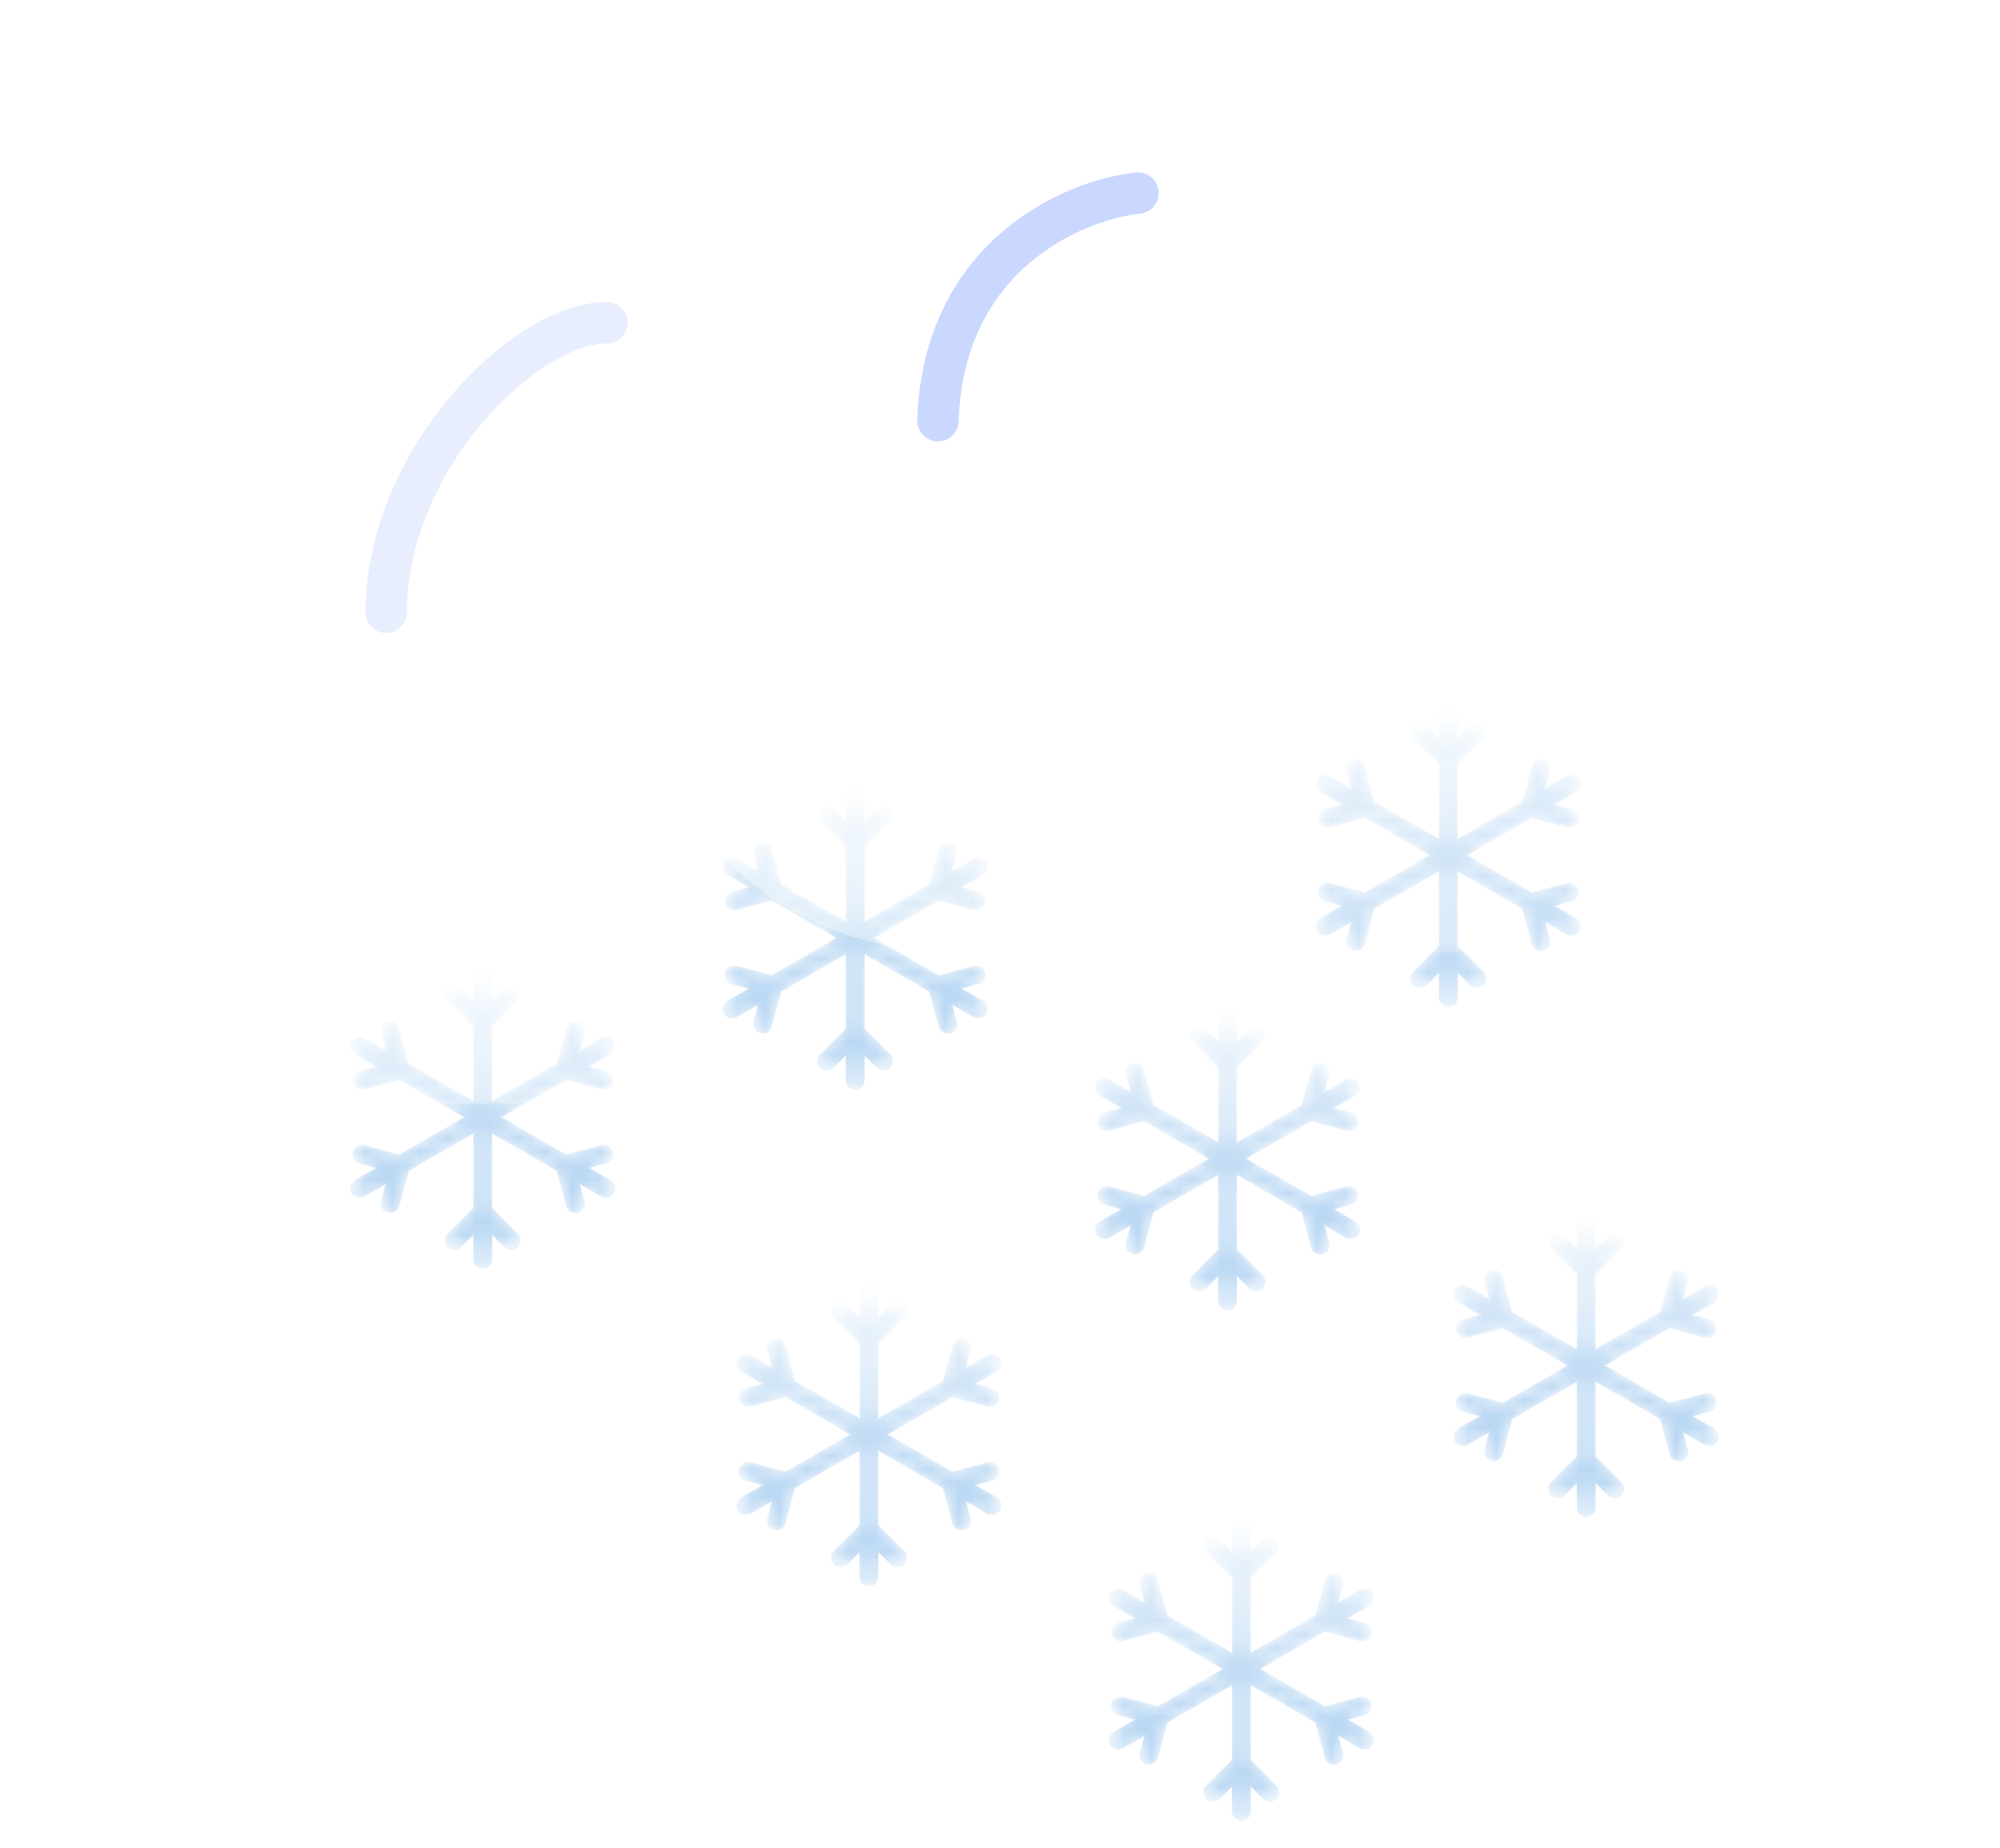 <svg width="145" height="134" viewBox="0 0 145 134" fill="none" xmlns="http://www.w3.org/2000/svg">
<mask id="path-1-inside-1_5_2" fill="white">
<path d="M35 92C34.818 92 34.643 91.928 34.514 91.799C34.385 91.67 34.312 91.495 34.312 91.312V89.535L33.424 90.424C33.295 90.553 33.12 90.626 32.938 90.625C32.755 90.625 32.58 90.553 32.451 90.424C32.322 90.294 32.25 90.12 32.25 89.937C32.25 89.755 32.323 89.58 32.452 89.451L34.312 87.59V82.191L29.637 84.89L28.956 87.434C28.908 87.61 28.793 87.76 28.635 87.851C28.477 87.942 28.289 87.966 28.113 87.919C27.936 87.872 27.786 87.756 27.695 87.598C27.604 87.44 27.58 87.252 27.627 87.076L27.953 85.863L26.413 86.752C26.255 86.841 26.068 86.865 25.893 86.817C25.718 86.77 25.569 86.655 25.478 86.498C25.387 86.341 25.362 86.154 25.409 85.978C25.455 85.803 25.569 85.653 25.726 85.561L27.266 84.673L26.05 84.347C25.963 84.323 25.881 84.283 25.81 84.228C25.738 84.173 25.678 84.104 25.633 84.026C25.588 83.948 25.559 83.861 25.547 83.772C25.535 83.682 25.541 83.591 25.565 83.504C25.588 83.417 25.629 83.335 25.684 83.263C25.739 83.192 25.807 83.132 25.886 83.087C25.964 83.042 26.05 83.012 26.14 83.001C26.229 82.989 26.32 82.995 26.408 83.019L28.949 83.699L33.625 81L28.95 78.301L26.406 78.981C26.231 79.025 26.046 78.998 25.891 78.907C25.735 78.815 25.622 78.666 25.576 78.492C25.529 78.318 25.553 78.132 25.642 77.975C25.731 77.818 25.878 77.703 26.052 77.653L27.266 77.327L25.726 76.439C25.647 76.394 25.578 76.334 25.522 76.263C25.466 76.191 25.426 76.109 25.402 76.022C25.378 75.934 25.372 75.843 25.384 75.753C25.395 75.663 25.425 75.576 25.47 75.498C25.515 75.419 25.576 75.35 25.648 75.295C25.72 75.24 25.802 75.2 25.89 75.177C25.977 75.154 26.069 75.148 26.159 75.16C26.248 75.173 26.335 75.203 26.413 75.248L27.953 76.137L27.627 74.922C27.602 74.835 27.595 74.743 27.606 74.652C27.617 74.562 27.645 74.474 27.69 74.395C27.735 74.315 27.796 74.246 27.868 74.19C27.94 74.134 28.023 74.093 28.111 74.07C28.199 74.046 28.291 74.04 28.382 74.053C28.472 74.065 28.559 74.095 28.638 74.142C28.716 74.188 28.785 74.25 28.839 74.323C28.894 74.396 28.933 74.479 28.956 74.568L29.636 77.11L34.312 79.809V74.41L32.452 72.549C32.388 72.485 32.337 72.41 32.303 72.326C32.268 72.243 32.25 72.153 32.25 72.063C32.25 71.973 32.268 71.883 32.303 71.8C32.337 71.716 32.388 71.64 32.451 71.576C32.515 71.513 32.591 71.462 32.675 71.427C32.758 71.392 32.847 71.375 32.938 71.375C33.028 71.375 33.117 71.392 33.201 71.427C33.285 71.461 33.36 71.512 33.424 71.576L34.312 72.465V70.688C34.312 70.505 34.385 70.33 34.514 70.201C34.643 70.072 34.818 70 35 70C35.182 70 35.357 70.072 35.486 70.201C35.615 70.33 35.688 70.505 35.688 70.688V72.465L36.577 71.576C36.706 71.447 36.881 71.374 37.064 71.375C37.246 71.375 37.421 71.447 37.55 71.576C37.679 71.706 37.751 71.88 37.751 72.063C37.751 72.245 37.678 72.42 37.549 72.549L35.688 74.41V79.809L40.362 77.11L41.044 74.566C41.092 74.39 41.207 74.24 41.365 74.149C41.523 74.058 41.711 74.034 41.887 74.081C42.063 74.128 42.214 74.244 42.305 74.402C42.396 74.56 42.42 74.748 42.373 74.924L42.048 76.137L43.588 75.248C43.746 75.159 43.933 75.135 44.108 75.183C44.283 75.23 44.433 75.345 44.523 75.502C44.614 75.659 44.639 75.846 44.593 76.022C44.546 76.197 44.432 76.347 44.276 76.439L42.736 77.327L43.95 77.653C44.126 77.701 44.276 77.816 44.367 77.974C44.458 78.132 44.483 78.32 44.435 78.496C44.388 78.672 44.272 78.822 44.114 78.913C43.956 79.004 43.769 79.029 43.592 78.981L41.051 78.301L36.375 81L41.05 83.699L43.592 83.019C43.769 82.971 43.956 82.996 44.114 83.087C44.272 83.178 44.387 83.328 44.435 83.505C44.482 83.681 44.457 83.868 44.366 84.026C44.275 84.184 44.125 84.299 43.949 84.347L42.734 84.673L44.274 85.561C44.431 85.653 44.545 85.803 44.591 85.978C44.638 86.154 44.613 86.341 44.522 86.498C44.431 86.655 44.282 86.77 44.107 86.817C43.932 86.865 43.745 86.841 43.587 86.752L42.047 85.863L42.371 87.078C42.396 87.165 42.404 87.257 42.393 87.348C42.382 87.438 42.353 87.526 42.308 87.605C42.263 87.685 42.203 87.754 42.131 87.81C42.058 87.866 41.976 87.907 41.888 87.93C41.8 87.954 41.708 87.96 41.617 87.947C41.527 87.935 41.44 87.905 41.361 87.858C41.282 87.812 41.214 87.75 41.159 87.677C41.105 87.604 41.065 87.521 41.043 87.432L40.362 84.89L35.688 82.191V87.59L37.548 89.451C37.677 89.58 37.75 89.755 37.75 89.937C37.75 90.12 37.678 90.294 37.549 90.424C37.42 90.553 37.245 90.625 37.062 90.625C36.88 90.626 36.705 90.553 36.576 90.424L35.686 89.535V91.312C35.686 91.495 35.614 91.67 35.485 91.799C35.356 91.928 35.181 92 34.999 92H35Z"/>
</mask>
<path d="M35 92C34.818 92 34.643 91.928 34.514 91.799C34.385 91.67 34.312 91.495 34.312 91.312V89.535L33.424 90.424C33.295 90.553 33.12 90.626 32.938 90.625C32.755 90.625 32.58 90.553 32.451 90.424C32.322 90.294 32.25 90.12 32.25 89.937C32.25 89.755 32.323 89.58 32.452 89.451L34.312 87.59V82.191L29.637 84.89L28.956 87.434C28.908 87.61 28.793 87.76 28.635 87.851C28.477 87.942 28.289 87.966 28.113 87.919C27.936 87.872 27.786 87.756 27.695 87.598C27.604 87.44 27.58 87.252 27.627 87.076L27.953 85.863L26.413 86.752C26.255 86.841 26.068 86.865 25.893 86.817C25.718 86.77 25.569 86.655 25.478 86.498C25.387 86.341 25.362 86.154 25.409 85.978C25.455 85.803 25.569 85.653 25.726 85.561L27.266 84.673L26.05 84.347C25.963 84.323 25.881 84.283 25.81 84.228C25.738 84.173 25.678 84.104 25.633 84.026C25.588 83.948 25.559 83.861 25.547 83.772C25.535 83.682 25.541 83.591 25.565 83.504C25.588 83.417 25.629 83.335 25.684 83.263C25.739 83.192 25.807 83.132 25.886 83.087C25.964 83.042 26.05 83.012 26.14 83.001C26.229 82.989 26.32 82.995 26.408 83.019L28.949 83.699L33.625 81L28.95 78.301L26.406 78.981C26.231 79.025 26.046 78.998 25.891 78.907C25.735 78.815 25.622 78.666 25.576 78.492C25.529 78.318 25.553 78.132 25.642 77.975C25.731 77.818 25.878 77.703 26.052 77.653L27.266 77.327L25.726 76.439C25.647 76.394 25.578 76.334 25.522 76.263C25.466 76.191 25.426 76.109 25.402 76.022C25.378 75.934 25.372 75.843 25.384 75.753C25.395 75.663 25.425 75.576 25.47 75.498C25.515 75.419 25.576 75.35 25.648 75.295C25.72 75.24 25.802 75.2 25.89 75.177C25.977 75.154 26.069 75.148 26.159 75.16C26.248 75.173 26.335 75.203 26.413 75.248L27.953 76.137L27.627 74.922C27.602 74.835 27.595 74.743 27.606 74.652C27.617 74.562 27.645 74.474 27.69 74.395C27.735 74.315 27.796 74.246 27.868 74.19C27.94 74.134 28.023 74.093 28.111 74.07C28.199 74.046 28.291 74.04 28.382 74.053C28.472 74.065 28.559 74.095 28.638 74.142C28.716 74.188 28.785 74.25 28.839 74.323C28.894 74.396 28.933 74.479 28.956 74.568L29.636 77.11L34.312 79.809V74.41L32.452 72.549C32.388 72.485 32.337 72.41 32.303 72.326C32.268 72.243 32.25 72.153 32.25 72.063C32.25 71.973 32.268 71.883 32.303 71.8C32.337 71.716 32.388 71.64 32.451 71.576C32.515 71.513 32.591 71.462 32.675 71.427C32.758 71.392 32.847 71.375 32.938 71.375C33.028 71.375 33.117 71.392 33.201 71.427C33.285 71.461 33.36 71.512 33.424 71.576L34.312 72.465V70.688C34.312 70.505 34.385 70.33 34.514 70.201C34.643 70.072 34.818 70 35 70C35.182 70 35.357 70.072 35.486 70.201C35.615 70.33 35.688 70.505 35.688 70.688V72.465L36.577 71.576C36.706 71.447 36.881 71.374 37.064 71.375C37.246 71.375 37.421 71.447 37.55 71.576C37.679 71.706 37.751 71.88 37.751 72.063C37.751 72.245 37.678 72.42 37.549 72.549L35.688 74.41V79.809L40.362 77.11L41.044 74.566C41.092 74.39 41.207 74.24 41.365 74.149C41.523 74.058 41.711 74.034 41.887 74.081C42.063 74.128 42.214 74.244 42.305 74.402C42.396 74.56 42.42 74.748 42.373 74.924L42.048 76.137L43.588 75.248C43.746 75.159 43.933 75.135 44.108 75.183C44.283 75.23 44.433 75.345 44.523 75.502C44.614 75.659 44.639 75.846 44.593 76.022C44.546 76.197 44.432 76.347 44.276 76.439L42.736 77.327L43.95 77.653C44.126 77.701 44.276 77.816 44.367 77.974C44.458 78.132 44.483 78.32 44.435 78.496C44.388 78.672 44.272 78.822 44.114 78.913C43.956 79.004 43.769 79.029 43.592 78.981L41.051 78.301L36.375 81L41.05 83.699L43.592 83.019C43.769 82.971 43.956 82.996 44.114 83.087C44.272 83.178 44.387 83.328 44.435 83.505C44.482 83.681 44.457 83.868 44.366 84.026C44.275 84.184 44.125 84.299 43.949 84.347L42.734 84.673L44.274 85.561C44.431 85.653 44.545 85.803 44.591 85.978C44.638 86.154 44.613 86.341 44.522 86.498C44.431 86.655 44.282 86.77 44.107 86.817C43.932 86.865 43.745 86.841 43.587 86.752L42.047 85.863L42.371 87.078C42.396 87.165 42.404 87.257 42.393 87.348C42.382 87.438 42.353 87.526 42.308 87.605C42.263 87.685 42.203 87.754 42.131 87.81C42.058 87.866 41.976 87.907 41.888 87.93C41.8 87.954 41.708 87.96 41.617 87.947C41.527 87.935 41.44 87.905 41.361 87.858C41.282 87.812 41.214 87.75 41.159 87.677C41.105 87.604 41.065 87.521 41.043 87.432L40.362 84.89L35.688 82.191V87.59L37.548 89.451C37.677 89.58 37.75 89.755 37.75 89.937C37.75 90.12 37.678 90.294 37.549 90.424C37.42 90.553 37.245 90.625 37.062 90.625C36.88 90.626 36.705 90.553 36.576 90.424L35.686 89.535V91.312C35.686 91.495 35.614 91.67 35.485 91.799C35.356 91.928 35.181 92 34.999 92H35Z" fill="url(#paint0_linear_5_2)" stroke="url(#paint1_linear_5_2)" stroke-width="0.2" mask="url(#path-1-inside-1_5_2)"/>
<mask id="path-2-inside-2_5_2" fill="white">
<path d="M105 73C104.818 73 104.643 72.928 104.514 72.799C104.385 72.67 104.313 72.495 104.313 72.312V70.535L103.424 71.424C103.295 71.553 103.12 71.626 102.938 71.625C102.755 71.625 102.58 71.553 102.451 71.424C102.323 71.294 102.25 71.12 102.25 70.937C102.25 70.755 102.323 70.58 102.452 70.451L104.313 68.59V63.191L99.638 65.89L98.956 68.434C98.908 68.61 98.793 68.76 98.635 68.851C98.477 68.942 98.289 68.966 98.113 68.919C97.936 68.872 97.786 68.756 97.695 68.598C97.604 68.44 97.58 68.252 97.627 68.076L97.953 66.863L96.413 67.752C96.255 67.841 96.068 67.865 95.893 67.817C95.718 67.77 95.569 67.655 95.478 67.498C95.387 67.341 95.362 67.154 95.409 66.978C95.455 66.803 95.569 66.653 95.726 66.561L97.266 65.673L96.05 65.347C95.963 65.323 95.881 65.283 95.81 65.228C95.738 65.173 95.678 65.104 95.633 65.026C95.588 64.948 95.559 64.861 95.547 64.772C95.535 64.682 95.541 64.591 95.565 64.504C95.588 64.417 95.629 64.335 95.684 64.263C95.739 64.192 95.807 64.132 95.886 64.087C95.964 64.042 96.05 64.012 96.14 64.001C96.229 63.989 96.32 63.995 96.408 64.019L98.949 64.699L103.625 62L98.95 59.301L96.406 59.981C96.231 60.025 96.046 59.998 95.891 59.907C95.735 59.815 95.622 59.666 95.576 59.492C95.529 59.318 95.553 59.132 95.642 58.975C95.731 58.818 95.878 58.703 96.052 58.653L97.266 58.327L95.726 57.439C95.647 57.394 95.578 57.334 95.522 57.263C95.466 57.191 95.426 57.109 95.402 57.022C95.378 56.934 95.372 56.843 95.384 56.753C95.395 56.663 95.425 56.576 95.47 56.498C95.515 56.419 95.576 56.35 95.648 56.295C95.72 56.24 95.802 56.2 95.89 56.177C95.977 56.154 96.069 56.148 96.159 56.16C96.248 56.173 96.335 56.203 96.413 56.248L97.953 57.137L97.627 55.922C97.602 55.835 97.595 55.743 97.606 55.652C97.617 55.562 97.645 55.474 97.69 55.395C97.736 55.315 97.796 55.246 97.868 55.19C97.94 55.134 98.023 55.093 98.111 55.07C98.199 55.046 98.291 55.041 98.382 55.053C98.472 55.065 98.559 55.095 98.638 55.142C98.716 55.188 98.785 55.25 98.839 55.323C98.894 55.396 98.933 55.479 98.956 55.568L99.636 58.11L104.313 60.809V55.41L102.452 53.549C102.388 53.485 102.337 53.41 102.303 53.326C102.268 53.243 102.25 53.153 102.25 53.063C102.25 52.973 102.268 52.883 102.302 52.8C102.337 52.716 102.388 52.64 102.451 52.576C102.515 52.513 102.591 52.462 102.675 52.427C102.758 52.392 102.847 52.375 102.938 52.375C103.028 52.375 103.118 52.392 103.201 52.427C103.284 52.461 103.36 52.512 103.424 52.576L104.313 53.465V51.688C104.313 51.505 104.385 51.33 104.514 51.201C104.643 51.072 104.818 51 105 51C105.182 51 105.357 51.072 105.486 51.201C105.615 51.33 105.688 51.505 105.688 51.688V53.465L106.577 52.576C106.706 52.447 106.881 52.374 107.064 52.375C107.246 52.375 107.421 52.447 107.55 52.576C107.679 52.706 107.751 52.88 107.751 53.063C107.751 53.245 107.678 53.42 107.549 53.549L105.688 55.41V60.809L110.363 58.11L111.045 55.566C111.092 55.39 111.207 55.24 111.365 55.149C111.523 55.058 111.711 55.034 111.887 55.081C112.064 55.128 112.214 55.244 112.305 55.402C112.396 55.56 112.42 55.748 112.373 55.924L112.048 57.137L113.588 56.248C113.746 56.159 113.933 56.135 114.108 56.182C114.283 56.23 114.433 56.345 114.523 56.502C114.614 56.66 114.639 56.846 114.593 57.022C114.546 57.197 114.432 57.347 114.276 57.439L112.736 58.327L113.95 58.653C114.126 58.701 114.276 58.816 114.367 58.974C114.458 59.132 114.483 59.32 114.435 59.496C114.388 59.672 114.272 59.822 114.114 59.913C113.956 60.004 113.769 60.029 113.592 59.981L111.051 59.301L106.375 62L111.05 64.699L113.592 64.019C113.769 63.971 113.956 63.996 114.114 64.087C114.272 64.178 114.387 64.328 114.435 64.505C114.482 64.681 114.457 64.868 114.366 65.026C114.275 65.184 114.125 65.299 113.949 65.347L112.734 65.673L114.274 66.561C114.431 66.653 114.545 66.803 114.591 66.978C114.638 67.154 114.613 67.341 114.522 67.498C114.431 67.655 114.282 67.77 114.107 67.817C113.932 67.865 113.745 67.841 113.587 67.752L112.047 66.863L112.371 68.078C112.396 68.165 112.404 68.257 112.393 68.348C112.382 68.438 112.353 68.526 112.308 68.605C112.263 68.685 112.203 68.754 112.131 68.81C112.058 68.866 111.976 68.907 111.888 68.93C111.799 68.954 111.707 68.96 111.617 68.947C111.527 68.935 111.44 68.905 111.361 68.858C111.282 68.812 111.214 68.75 111.159 68.677C111.105 68.604 111.065 68.521 111.043 68.432L110.363 65.89L105.688 63.191V68.59L107.548 70.451C107.677 70.58 107.75 70.755 107.75 70.937C107.75 71.12 107.677 71.294 107.549 71.424C107.42 71.553 107.245 71.625 107.062 71.625C106.88 71.626 106.705 71.553 106.576 71.424L105.686 70.535V72.312C105.686 72.495 105.614 72.67 105.485 72.799C105.356 72.928 105.181 73 104.999 73H105Z"/>
</mask>
<path d="M105 73C104.818 73 104.643 72.928 104.514 72.799C104.385 72.67 104.313 72.495 104.313 72.312V70.535L103.424 71.424C103.295 71.553 103.12 71.626 102.938 71.625C102.755 71.625 102.58 71.553 102.451 71.424C102.323 71.294 102.25 71.12 102.25 70.937C102.25 70.755 102.323 70.58 102.452 70.451L104.313 68.59V63.191L99.638 65.89L98.956 68.434C98.908 68.61 98.793 68.76 98.635 68.851C98.477 68.942 98.289 68.966 98.113 68.919C97.936 68.872 97.786 68.756 97.695 68.598C97.604 68.44 97.58 68.252 97.627 68.076L97.953 66.863L96.413 67.752C96.255 67.841 96.068 67.865 95.893 67.817C95.718 67.77 95.569 67.655 95.478 67.498C95.387 67.341 95.362 67.154 95.409 66.978C95.455 66.803 95.569 66.653 95.726 66.561L97.266 65.673L96.05 65.347C95.963 65.323 95.881 65.283 95.81 65.228C95.738 65.173 95.678 65.104 95.633 65.026C95.588 64.948 95.559 64.861 95.547 64.772C95.535 64.682 95.541 64.591 95.565 64.504C95.588 64.417 95.629 64.335 95.684 64.263C95.739 64.192 95.807 64.132 95.886 64.087C95.964 64.042 96.05 64.012 96.14 64.001C96.229 63.989 96.32 63.995 96.408 64.019L98.949 64.699L103.625 62L98.95 59.301L96.406 59.981C96.231 60.025 96.046 59.998 95.891 59.907C95.735 59.815 95.622 59.666 95.576 59.492C95.529 59.318 95.553 59.132 95.642 58.975C95.731 58.818 95.878 58.703 96.052 58.653L97.266 58.327L95.726 57.439C95.647 57.394 95.578 57.334 95.522 57.263C95.466 57.191 95.426 57.109 95.402 57.022C95.378 56.934 95.372 56.843 95.384 56.753C95.395 56.663 95.425 56.576 95.47 56.498C95.515 56.419 95.576 56.35 95.648 56.295C95.72 56.24 95.802 56.2 95.89 56.177C95.977 56.154 96.069 56.148 96.159 56.16C96.248 56.173 96.335 56.203 96.413 56.248L97.953 57.137L97.627 55.922C97.602 55.835 97.595 55.743 97.606 55.652C97.617 55.562 97.645 55.474 97.69 55.395C97.736 55.315 97.796 55.246 97.868 55.19C97.94 55.134 98.023 55.093 98.111 55.07C98.199 55.046 98.291 55.041 98.382 55.053C98.472 55.065 98.559 55.095 98.638 55.142C98.716 55.188 98.785 55.25 98.839 55.323C98.894 55.396 98.933 55.479 98.956 55.568L99.636 58.11L104.313 60.809V55.41L102.452 53.549C102.388 53.485 102.337 53.41 102.303 53.326C102.268 53.243 102.25 53.153 102.25 53.063C102.25 52.973 102.268 52.883 102.302 52.8C102.337 52.716 102.388 52.64 102.451 52.576C102.515 52.513 102.591 52.462 102.675 52.427C102.758 52.392 102.847 52.375 102.938 52.375C103.028 52.375 103.118 52.392 103.201 52.427C103.284 52.461 103.36 52.512 103.424 52.576L104.313 53.465V51.688C104.313 51.505 104.385 51.33 104.514 51.201C104.643 51.072 104.818 51 105 51C105.182 51 105.357 51.072 105.486 51.201C105.615 51.33 105.688 51.505 105.688 51.688V53.465L106.577 52.576C106.706 52.447 106.881 52.374 107.064 52.375C107.246 52.375 107.421 52.447 107.55 52.576C107.679 52.706 107.751 52.88 107.751 53.063C107.751 53.245 107.678 53.42 107.549 53.549L105.688 55.41V60.809L110.363 58.11L111.045 55.566C111.092 55.39 111.207 55.24 111.365 55.149C111.523 55.058 111.711 55.034 111.887 55.081C112.064 55.128 112.214 55.244 112.305 55.402C112.396 55.56 112.42 55.748 112.373 55.924L112.048 57.137L113.588 56.248C113.746 56.159 113.933 56.135 114.108 56.182C114.283 56.23 114.433 56.345 114.523 56.502C114.614 56.66 114.639 56.846 114.593 57.022C114.546 57.197 114.432 57.347 114.276 57.439L112.736 58.327L113.95 58.653C114.126 58.701 114.276 58.816 114.367 58.974C114.458 59.132 114.483 59.32 114.435 59.496C114.388 59.672 114.272 59.822 114.114 59.913C113.956 60.004 113.769 60.029 113.592 59.981L111.051 59.301L106.375 62L111.05 64.699L113.592 64.019C113.769 63.971 113.956 63.996 114.114 64.087C114.272 64.178 114.387 64.328 114.435 64.505C114.482 64.681 114.457 64.868 114.366 65.026C114.275 65.184 114.125 65.299 113.949 65.347L112.734 65.673L114.274 66.561C114.431 66.653 114.545 66.803 114.591 66.978C114.638 67.154 114.613 67.341 114.522 67.498C114.431 67.655 114.282 67.77 114.107 67.817C113.932 67.865 113.745 67.841 113.587 67.752L112.047 66.863L112.371 68.078C112.396 68.165 112.404 68.257 112.393 68.348C112.382 68.438 112.353 68.526 112.308 68.605C112.263 68.685 112.203 68.754 112.131 68.81C112.058 68.866 111.976 68.907 111.888 68.93C111.799 68.954 111.707 68.96 111.617 68.947C111.527 68.935 111.44 68.905 111.361 68.858C111.282 68.812 111.214 68.75 111.159 68.677C111.105 68.604 111.065 68.521 111.043 68.432L110.363 65.89L105.688 63.191V68.59L107.548 70.451C107.677 70.58 107.75 70.755 107.75 70.937C107.75 71.12 107.677 71.294 107.549 71.424C107.42 71.553 107.245 71.625 107.062 71.625C106.88 71.626 106.705 71.553 106.576 71.424L105.686 70.535V72.312C105.686 72.495 105.614 72.67 105.485 72.799C105.356 72.928 105.181 73 104.999 73H105Z" fill="url(#paint2_linear_5_2)" stroke="url(#paint3_linear_5_2)" stroke-width="0.2" mask="url(#path-2-inside-2_5_2)"/>
<mask id="path-3-inside-3_5_2" fill="white">
<path d="M63 115C62.818 115 62.643 114.928 62.514 114.799C62.385 114.67 62.312 114.495 62.312 114.312V112.535L61.424 113.424C61.295 113.553 61.12 113.626 60.938 113.625C60.755 113.625 60.58 113.553 60.451 113.424C60.322 113.294 60.25 113.119 60.25 112.937C60.25 112.755 60.323 112.58 60.452 112.451L62.312 110.59V105.191L57.638 107.89L56.956 110.434C56.908 110.61 56.793 110.76 56.635 110.851C56.477 110.942 56.289 110.966 56.113 110.919C55.937 110.872 55.786 110.756 55.695 110.598C55.604 110.44 55.58 110.252 55.627 110.076L55.953 108.863L54.413 109.752C54.255 109.841 54.068 109.865 53.893 109.817C53.718 109.77 53.569 109.655 53.478 109.498C53.387 109.341 53.362 109.154 53.409 108.978C53.455 108.803 53.569 108.653 53.726 108.561L55.266 107.673L54.05 107.347C53.963 107.323 53.881 107.283 53.81 107.228C53.738 107.173 53.678 107.104 53.633 107.026C53.588 106.948 53.559 106.861 53.547 106.772C53.535 106.682 53.541 106.591 53.565 106.504C53.588 106.417 53.629 106.335 53.684 106.263C53.739 106.192 53.807 106.132 53.886 106.087C53.964 106.042 54.05 106.012 54.14 106.001C54.229 105.989 54.32 105.995 54.408 106.019L56.949 106.699L61.625 104L56.95 101.301L54.406 101.981C54.231 102.025 54.046 101.998 53.891 101.907C53.735 101.815 53.622 101.666 53.576 101.492C53.529 101.318 53.553 101.132 53.642 100.975C53.731 100.818 53.878 100.703 54.051 100.653L55.266 100.327L53.726 99.439C53.647 99.394 53.578 99.334 53.522 99.263C53.467 99.191 53.426 99.109 53.402 99.022C53.378 98.934 53.372 98.843 53.384 98.753C53.395 98.663 53.425 98.576 53.47 98.498C53.515 98.419 53.576 98.35 53.648 98.295C53.72 98.24 53.802 98.2 53.89 98.177C53.977 98.154 54.069 98.148 54.159 98.16C54.248 98.173 54.335 98.203 54.413 98.248L55.953 99.137L55.627 97.922C55.602 97.835 55.595 97.743 55.606 97.652C55.617 97.562 55.645 97.474 55.69 97.395C55.736 97.315 55.796 97.246 55.868 97.19C55.94 97.134 56.023 97.093 56.111 97.07C56.199 97.046 56.291 97.04 56.382 97.053C56.472 97.065 56.559 97.095 56.638 97.142C56.716 97.188 56.785 97.25 56.839 97.323C56.894 97.396 56.933 97.479 56.956 97.568L57.636 100.11L62.312 102.809V97.41L60.452 95.549C60.388 95.485 60.337 95.41 60.303 95.326C60.268 95.243 60.25 95.153 60.25 95.063C60.25 94.973 60.268 94.883 60.303 94.8C60.337 94.716 60.388 94.64 60.451 94.576C60.515 94.513 60.591 94.462 60.675 94.427C60.758 94.392 60.847 94.375 60.938 94.375C61.028 94.375 61.117 94.392 61.201 94.427C61.285 94.461 61.36 94.512 61.424 94.576L62.312 95.465V93.688C62.312 93.505 62.385 93.33 62.514 93.201C62.643 93.072 62.818 93 63 93C63.182 93 63.357 93.072 63.486 93.201C63.615 93.33 63.688 93.505 63.688 93.688V95.465L64.577 94.576C64.706 94.447 64.881 94.374 65.064 94.375C65.246 94.375 65.421 94.447 65.55 94.576C65.679 94.706 65.751 94.88 65.751 95.063C65.751 95.245 65.678 95.42 65.549 95.549L63.688 97.41V102.809L68.362 100.11L69.044 97.566C69.092 97.39 69.207 97.24 69.365 97.149C69.523 97.058 69.711 97.034 69.887 97.081C70.064 97.128 70.214 97.244 70.305 97.402C70.396 97.56 70.42 97.748 70.373 97.924L70.048 99.137L71.588 98.248C71.746 98.159 71.933 98.135 72.108 98.183C72.283 98.23 72.433 98.345 72.523 98.502C72.614 98.659 72.639 98.846 72.593 99.022C72.546 99.197 72.432 99.347 72.276 99.439L70.736 100.327L71.95 100.653C72.126 100.701 72.276 100.816 72.367 100.974C72.458 101.132 72.483 101.32 72.435 101.496C72.388 101.672 72.272 101.822 72.114 101.913C71.956 102.004 71.769 102.029 71.592 101.981L69.051 101.301L64.375 104L69.05 106.699L71.592 106.019C71.769 105.971 71.956 105.996 72.114 106.087C72.272 106.178 72.387 106.328 72.435 106.505C72.482 106.681 72.457 106.868 72.366 107.026C72.275 107.184 72.125 107.3 71.948 107.347L70.734 107.673L72.274 108.561C72.431 108.653 72.545 108.803 72.591 108.978C72.638 109.154 72.613 109.341 72.522 109.498C72.431 109.655 72.282 109.77 72.107 109.817C71.932 109.865 71.745 109.841 71.587 109.752L70.047 108.863L70.371 110.077C70.396 110.165 70.404 110.257 70.393 110.348C70.382 110.438 70.353 110.526 70.308 110.605C70.263 110.685 70.203 110.754 70.131 110.81C70.058 110.866 69.976 110.907 69.888 110.93C69.799 110.954 69.707 110.96 69.617 110.947C69.527 110.935 69.44 110.905 69.361 110.858C69.282 110.812 69.214 110.75 69.159 110.677C69.105 110.604 69.065 110.521 69.043 110.432L68.362 107.89L63.688 105.191V110.59L65.548 112.451C65.677 112.58 65.75 112.755 65.75 112.937C65.75 113.119 65.677 113.294 65.549 113.424C65.42 113.553 65.245 113.625 65.062 113.625C64.88 113.626 64.705 113.553 64.576 113.424L63.686 112.535V114.312C63.686 114.495 63.614 114.67 63.485 114.799C63.356 114.928 63.181 115 62.999 115H63Z"/>
</mask>
<path d="M63 115C62.818 115 62.643 114.928 62.514 114.799C62.385 114.67 62.312 114.495 62.312 114.312V112.535L61.424 113.424C61.295 113.553 61.12 113.626 60.938 113.625C60.755 113.625 60.58 113.553 60.451 113.424C60.322 113.294 60.25 113.119 60.25 112.937C60.25 112.755 60.323 112.58 60.452 112.451L62.312 110.59V105.191L57.638 107.89L56.956 110.434C56.908 110.61 56.793 110.76 56.635 110.851C56.477 110.942 56.289 110.966 56.113 110.919C55.937 110.872 55.786 110.756 55.695 110.598C55.604 110.44 55.58 110.252 55.627 110.076L55.953 108.863L54.413 109.752C54.255 109.841 54.068 109.865 53.893 109.817C53.718 109.77 53.569 109.655 53.478 109.498C53.387 109.341 53.362 109.154 53.409 108.978C53.455 108.803 53.569 108.653 53.726 108.561L55.266 107.673L54.05 107.347C53.963 107.323 53.881 107.283 53.81 107.228C53.738 107.173 53.678 107.104 53.633 107.026C53.588 106.948 53.559 106.861 53.547 106.772C53.535 106.682 53.541 106.591 53.565 106.504C53.588 106.417 53.629 106.335 53.684 106.263C53.739 106.192 53.807 106.132 53.886 106.087C53.964 106.042 54.05 106.012 54.14 106.001C54.229 105.989 54.32 105.995 54.408 106.019L56.949 106.699L61.625 104L56.95 101.301L54.406 101.981C54.231 102.025 54.046 101.998 53.891 101.907C53.735 101.815 53.622 101.666 53.576 101.492C53.529 101.318 53.553 101.132 53.642 100.975C53.731 100.818 53.878 100.703 54.051 100.653L55.266 100.327L53.726 99.439C53.647 99.394 53.578 99.334 53.522 99.263C53.467 99.191 53.426 99.109 53.402 99.022C53.378 98.934 53.372 98.843 53.384 98.753C53.395 98.663 53.425 98.576 53.47 98.498C53.515 98.419 53.576 98.35 53.648 98.295C53.72 98.24 53.802 98.2 53.89 98.177C53.977 98.154 54.069 98.148 54.159 98.16C54.248 98.173 54.335 98.203 54.413 98.248L55.953 99.137L55.627 97.922C55.602 97.835 55.595 97.743 55.606 97.652C55.617 97.562 55.645 97.474 55.69 97.395C55.736 97.315 55.796 97.246 55.868 97.19C55.94 97.134 56.023 97.093 56.111 97.07C56.199 97.046 56.291 97.04 56.382 97.053C56.472 97.065 56.559 97.095 56.638 97.142C56.716 97.188 56.785 97.25 56.839 97.323C56.894 97.396 56.933 97.479 56.956 97.568L57.636 100.11L62.312 102.809V97.41L60.452 95.549C60.388 95.485 60.337 95.41 60.303 95.326C60.268 95.243 60.25 95.153 60.25 95.063C60.25 94.973 60.268 94.883 60.303 94.8C60.337 94.716 60.388 94.64 60.451 94.576C60.515 94.513 60.591 94.462 60.675 94.427C60.758 94.392 60.847 94.375 60.938 94.375C61.028 94.375 61.117 94.392 61.201 94.427C61.285 94.461 61.36 94.512 61.424 94.576L62.312 95.465V93.688C62.312 93.505 62.385 93.33 62.514 93.201C62.643 93.072 62.818 93 63 93C63.182 93 63.357 93.072 63.486 93.201C63.615 93.33 63.688 93.505 63.688 93.688V95.465L64.577 94.576C64.706 94.447 64.881 94.374 65.064 94.375C65.246 94.375 65.421 94.447 65.55 94.576C65.679 94.706 65.751 94.88 65.751 95.063C65.751 95.245 65.678 95.42 65.549 95.549L63.688 97.41V102.809L68.362 100.11L69.044 97.566C69.092 97.39 69.207 97.24 69.365 97.149C69.523 97.058 69.711 97.034 69.887 97.081C70.064 97.128 70.214 97.244 70.305 97.402C70.396 97.56 70.42 97.748 70.373 97.924L70.048 99.137L71.588 98.248C71.746 98.159 71.933 98.135 72.108 98.183C72.283 98.23 72.433 98.345 72.523 98.502C72.614 98.659 72.639 98.846 72.593 99.022C72.546 99.197 72.432 99.347 72.276 99.439L70.736 100.327L71.95 100.653C72.126 100.701 72.276 100.816 72.367 100.974C72.458 101.132 72.483 101.32 72.435 101.496C72.388 101.672 72.272 101.822 72.114 101.913C71.956 102.004 71.769 102.029 71.592 101.981L69.051 101.301L64.375 104L69.05 106.699L71.592 106.019C71.769 105.971 71.956 105.996 72.114 106.087C72.272 106.178 72.387 106.328 72.435 106.505C72.482 106.681 72.457 106.868 72.366 107.026C72.275 107.184 72.125 107.3 71.948 107.347L70.734 107.673L72.274 108.561C72.431 108.653 72.545 108.803 72.591 108.978C72.638 109.154 72.613 109.341 72.522 109.498C72.431 109.655 72.282 109.77 72.107 109.817C71.932 109.865 71.745 109.841 71.587 109.752L70.047 108.863L70.371 110.077C70.396 110.165 70.404 110.257 70.393 110.348C70.382 110.438 70.353 110.526 70.308 110.605C70.263 110.685 70.203 110.754 70.131 110.81C70.058 110.866 69.976 110.907 69.888 110.93C69.799 110.954 69.707 110.96 69.617 110.947C69.527 110.935 69.44 110.905 69.361 110.858C69.282 110.812 69.214 110.75 69.159 110.677C69.105 110.604 69.065 110.521 69.043 110.432L68.362 107.89L63.688 105.191V110.59L65.548 112.451C65.677 112.58 65.75 112.755 65.75 112.937C65.75 113.119 65.677 113.294 65.549 113.424C65.42 113.553 65.245 113.625 65.062 113.625C64.88 113.626 64.705 113.553 64.576 113.424L63.686 112.535V114.312C63.686 114.495 63.614 114.67 63.485 114.799C63.356 114.928 63.181 115 62.999 115H63Z" fill="url(#paint4_linear_5_2)" stroke="url(#paint5_linear_5_2)" stroke-width="0.2" mask="url(#path-3-inside-3_5_2)"/>
<mask id="path-4-inside-4_5_2" fill="white">
<path d="M90 132C89.818 132 89.643 131.928 89.514 131.799C89.385 131.67 89.312 131.495 89.312 131.312V129.535L88.424 130.424C88.295 130.553 88.12 130.626 87.938 130.625C87.755 130.625 87.58 130.553 87.451 130.424C87.323 130.294 87.25 130.119 87.25 129.937C87.25 129.755 87.323 129.58 87.452 129.451L89.312 127.59V122.191L84.638 124.89L83.956 127.434C83.908 127.61 83.793 127.76 83.635 127.851C83.477 127.942 83.289 127.966 83.113 127.919C82.936 127.872 82.786 127.756 82.695 127.598C82.604 127.44 82.58 127.252 82.627 127.076L82.953 125.863L81.413 126.752C81.255 126.841 81.068 126.865 80.893 126.817C80.718 126.77 80.569 126.655 80.478 126.498C80.387 126.341 80.362 126.154 80.409 125.978C80.455 125.803 80.569 125.653 80.726 125.561L82.266 124.673L81.05 124.347C80.963 124.323 80.881 124.283 80.81 124.228C80.738 124.173 80.678 124.104 80.633 124.026C80.588 123.948 80.559 123.861 80.547 123.772C80.535 123.682 80.541 123.591 80.565 123.504C80.588 123.417 80.629 123.335 80.684 123.263C80.739 123.192 80.807 123.132 80.886 123.087C80.964 123.042 81.05 123.012 81.14 123.001C81.229 122.989 81.32 122.995 81.408 123.019L83.949 123.699L88.625 121L83.95 118.301L81.406 118.981C81.231 119.025 81.046 118.998 80.891 118.907C80.735 118.815 80.622 118.666 80.576 118.492C80.529 118.318 80.553 118.132 80.642 117.975C80.731 117.818 80.878 117.703 81.052 117.653L82.266 117.327L80.726 116.439C80.647 116.394 80.578 116.334 80.522 116.263C80.466 116.191 80.426 116.109 80.402 116.022C80.378 115.934 80.372 115.843 80.384 115.753C80.395 115.663 80.425 115.576 80.47 115.498C80.515 115.419 80.576 115.35 80.648 115.295C80.72 115.24 80.802 115.2 80.89 115.177C80.977 115.154 81.069 115.148 81.159 115.16C81.248 115.173 81.335 115.203 81.413 115.248L82.953 116.137L82.627 114.922C82.602 114.835 82.595 114.743 82.606 114.652C82.617 114.562 82.645 114.474 82.69 114.395C82.736 114.315 82.796 114.246 82.868 114.19C82.94 114.134 83.023 114.093 83.111 114.07C83.199 114.046 83.291 114.04 83.382 114.053C83.472 114.065 83.559 114.095 83.638 114.142C83.716 114.188 83.785 114.25 83.839 114.323C83.894 114.396 83.933 114.479 83.956 114.568L84.636 117.11L89.312 119.809V114.41L87.452 112.549C87.388 112.485 87.338 112.41 87.303 112.326C87.268 112.243 87.25 112.153 87.25 112.063C87.25 111.973 87.268 111.883 87.302 111.8C87.337 111.716 87.388 111.64 87.451 111.576C87.515 111.513 87.591 111.462 87.674 111.427C87.758 111.393 87.847 111.375 87.938 111.375C88.028 111.375 88.118 111.392 88.201 111.427C88.284 111.461 88.36 111.512 88.424 111.576L89.312 112.465V110.688C89.312 110.505 89.385 110.33 89.514 110.201C89.643 110.072 89.818 110 90 110C90.182 110 90.357 110.072 90.486 110.201C90.615 110.33 90.688 110.505 90.688 110.688V112.465L91.577 111.576C91.706 111.447 91.881 111.374 92.064 111.375C92.246 111.375 92.421 111.447 92.55 111.576C92.679 111.706 92.751 111.881 92.751 112.063C92.751 112.245 92.678 112.42 92.549 112.549L90.688 114.41V119.809L95.362 117.11L96.044 114.566C96.092 114.39 96.207 114.24 96.365 114.149C96.523 114.058 96.711 114.034 96.887 114.081C97.064 114.128 97.214 114.244 97.305 114.402C97.396 114.56 97.42 114.748 97.373 114.924L97.048 116.137L98.588 115.248C98.746 115.159 98.933 115.135 99.108 115.183C99.283 115.23 99.433 115.345 99.523 115.502C99.614 115.659 99.639 115.846 99.593 116.022C99.546 116.197 99.432 116.347 99.276 116.439L97.736 117.327L98.95 117.653C99.126 117.701 99.276 117.816 99.367 117.974C99.458 118.132 99.483 118.32 99.435 118.496C99.388 118.672 99.272 118.822 99.114 118.913C98.956 119.004 98.769 119.029 98.592 118.981L96.051 118.301L91.375 121L96.05 123.699L98.592 123.019C98.769 122.971 98.956 122.996 99.114 123.087C99.272 123.178 99.387 123.328 99.435 123.505C99.482 123.681 99.457 123.868 99.366 124.026C99.275 124.184 99.125 124.3 98.948 124.347L97.734 124.673L99.274 125.561C99.431 125.653 99.545 125.803 99.591 125.978C99.638 126.154 99.613 126.341 99.522 126.498C99.431 126.655 99.282 126.77 99.107 126.817C98.932 126.865 98.745 126.841 98.587 126.752L97.047 125.863L97.371 127.077C97.396 127.165 97.404 127.257 97.393 127.348C97.382 127.438 97.353 127.526 97.308 127.605C97.263 127.685 97.203 127.754 97.131 127.81C97.058 127.866 96.976 127.907 96.888 127.93C96.799 127.954 96.707 127.96 96.617 127.947C96.527 127.935 96.44 127.905 96.361 127.858C96.282 127.812 96.214 127.75 96.159 127.677C96.105 127.604 96.065 127.521 96.043 127.432L95.362 124.89L90.688 122.191V127.59L92.548 129.451C92.677 129.58 92.75 129.755 92.75 129.937C92.75 130.119 92.677 130.294 92.549 130.424C92.42 130.553 92.245 130.625 92.062 130.625C91.88 130.626 91.705 130.553 91.576 130.424L90.686 129.535V131.312C90.686 131.495 90.614 131.67 90.485 131.799C90.356 131.928 90.181 132 89.999 132H90Z"/>
</mask>
<path d="M90 132C89.818 132 89.643 131.928 89.514 131.799C89.385 131.67 89.312 131.495 89.312 131.312V129.535L88.424 130.424C88.295 130.553 88.12 130.626 87.938 130.625C87.755 130.625 87.58 130.553 87.451 130.424C87.323 130.294 87.25 130.119 87.25 129.937C87.25 129.755 87.323 129.58 87.452 129.451L89.312 127.59V122.191L84.638 124.89L83.956 127.434C83.908 127.61 83.793 127.76 83.635 127.851C83.477 127.942 83.289 127.966 83.113 127.919C82.936 127.872 82.786 127.756 82.695 127.598C82.604 127.44 82.58 127.252 82.627 127.076L82.953 125.863L81.413 126.752C81.255 126.841 81.068 126.865 80.893 126.817C80.718 126.77 80.569 126.655 80.478 126.498C80.387 126.341 80.362 126.154 80.409 125.978C80.455 125.803 80.569 125.653 80.726 125.561L82.266 124.673L81.05 124.347C80.963 124.323 80.881 124.283 80.81 124.228C80.738 124.173 80.678 124.104 80.633 124.026C80.588 123.948 80.559 123.861 80.547 123.772C80.535 123.682 80.541 123.591 80.565 123.504C80.588 123.417 80.629 123.335 80.684 123.263C80.739 123.192 80.807 123.132 80.886 123.087C80.964 123.042 81.05 123.012 81.14 123.001C81.229 122.989 81.32 122.995 81.408 123.019L83.949 123.699L88.625 121L83.95 118.301L81.406 118.981C81.231 119.025 81.046 118.998 80.891 118.907C80.735 118.815 80.622 118.666 80.576 118.492C80.529 118.318 80.553 118.132 80.642 117.975C80.731 117.818 80.878 117.703 81.052 117.653L82.266 117.327L80.726 116.439C80.647 116.394 80.578 116.334 80.522 116.263C80.466 116.191 80.426 116.109 80.402 116.022C80.378 115.934 80.372 115.843 80.384 115.753C80.395 115.663 80.425 115.576 80.47 115.498C80.515 115.419 80.576 115.35 80.648 115.295C80.72 115.24 80.802 115.2 80.89 115.177C80.977 115.154 81.069 115.148 81.159 115.16C81.248 115.173 81.335 115.203 81.413 115.248L82.953 116.137L82.627 114.922C82.602 114.835 82.595 114.743 82.606 114.652C82.617 114.562 82.645 114.474 82.69 114.395C82.736 114.315 82.796 114.246 82.868 114.19C82.94 114.134 83.023 114.093 83.111 114.07C83.199 114.046 83.291 114.04 83.382 114.053C83.472 114.065 83.559 114.095 83.638 114.142C83.716 114.188 83.785 114.25 83.839 114.323C83.894 114.396 83.933 114.479 83.956 114.568L84.636 117.11L89.312 119.809V114.41L87.452 112.549C87.388 112.485 87.338 112.41 87.303 112.326C87.268 112.243 87.25 112.153 87.25 112.063C87.25 111.973 87.268 111.883 87.302 111.8C87.337 111.716 87.388 111.64 87.451 111.576C87.515 111.513 87.591 111.462 87.674 111.427C87.758 111.393 87.847 111.375 87.938 111.375C88.028 111.375 88.118 111.392 88.201 111.427C88.284 111.461 88.36 111.512 88.424 111.576L89.312 112.465V110.688C89.312 110.505 89.385 110.33 89.514 110.201C89.643 110.072 89.818 110 90 110C90.182 110 90.357 110.072 90.486 110.201C90.615 110.33 90.688 110.505 90.688 110.688V112.465L91.577 111.576C91.706 111.447 91.881 111.374 92.064 111.375C92.246 111.375 92.421 111.447 92.55 111.576C92.679 111.706 92.751 111.881 92.751 112.063C92.751 112.245 92.678 112.42 92.549 112.549L90.688 114.41V119.809L95.362 117.11L96.044 114.566C96.092 114.39 96.207 114.24 96.365 114.149C96.523 114.058 96.711 114.034 96.887 114.081C97.064 114.128 97.214 114.244 97.305 114.402C97.396 114.56 97.42 114.748 97.373 114.924L97.048 116.137L98.588 115.248C98.746 115.159 98.933 115.135 99.108 115.183C99.283 115.23 99.433 115.345 99.523 115.502C99.614 115.659 99.639 115.846 99.593 116.022C99.546 116.197 99.432 116.347 99.276 116.439L97.736 117.327L98.95 117.653C99.126 117.701 99.276 117.816 99.367 117.974C99.458 118.132 99.483 118.32 99.435 118.496C99.388 118.672 99.272 118.822 99.114 118.913C98.956 119.004 98.769 119.029 98.592 118.981L96.051 118.301L91.375 121L96.05 123.699L98.592 123.019C98.769 122.971 98.956 122.996 99.114 123.087C99.272 123.178 99.387 123.328 99.435 123.505C99.482 123.681 99.457 123.868 99.366 124.026C99.275 124.184 99.125 124.3 98.948 124.347L97.734 124.673L99.274 125.561C99.431 125.653 99.545 125.803 99.591 125.978C99.638 126.154 99.613 126.341 99.522 126.498C99.431 126.655 99.282 126.77 99.107 126.817C98.932 126.865 98.745 126.841 98.587 126.752L97.047 125.863L97.371 127.077C97.396 127.165 97.404 127.257 97.393 127.348C97.382 127.438 97.353 127.526 97.308 127.605C97.263 127.685 97.203 127.754 97.131 127.81C97.058 127.866 96.976 127.907 96.888 127.93C96.799 127.954 96.707 127.96 96.617 127.947C96.527 127.935 96.44 127.905 96.361 127.858C96.282 127.812 96.214 127.75 96.159 127.677C96.105 127.604 96.065 127.521 96.043 127.432L95.362 124.89L90.688 122.191V127.59L92.548 129.451C92.677 129.58 92.75 129.755 92.75 129.937C92.75 130.119 92.677 130.294 92.549 130.424C92.42 130.553 92.245 130.625 92.062 130.625C91.88 130.626 91.705 130.553 91.576 130.424L90.686 129.535V131.312C90.686 131.495 90.614 131.67 90.485 131.799C90.356 131.928 90.181 132 89.999 132H90Z" fill="url(#paint6_linear_5_2)" stroke="url(#paint7_linear_5_2)" stroke-width="0.2" mask="url(#path-4-inside-4_5_2)"/>
<mask id="path-5-inside-5_5_2" fill="white">
<path d="M115 110C114.818 110 114.643 109.928 114.514 109.799C114.385 109.67 114.313 109.495 114.313 109.312V107.535L113.424 108.424C113.295 108.553 113.12 108.626 112.938 108.625C112.755 108.625 112.58 108.553 112.451 108.424C112.323 108.294 112.25 108.119 112.25 107.937C112.25 107.755 112.323 107.58 112.452 107.451L114.313 105.59V100.191L109.638 102.89L108.956 105.434C108.908 105.61 108.793 105.76 108.635 105.851C108.477 105.942 108.289 105.966 108.113 105.919C107.936 105.872 107.786 105.756 107.695 105.598C107.604 105.44 107.58 105.252 107.627 105.076L107.953 103.863L106.413 104.752C106.255 104.841 106.068 104.865 105.893 104.817C105.718 104.77 105.569 104.655 105.478 104.498C105.387 104.341 105.362 104.154 105.409 103.978C105.455 103.803 105.569 103.653 105.726 103.561L107.266 102.673L106.05 102.347C105.963 102.323 105.881 102.283 105.81 102.228C105.738 102.173 105.678 102.104 105.633 102.026C105.588 101.948 105.559 101.861 105.547 101.772C105.535 101.682 105.541 101.591 105.565 101.504C105.588 101.417 105.629 101.335 105.684 101.263C105.739 101.192 105.807 101.132 105.886 101.087C105.964 101.042 106.05 101.012 106.14 101.001C106.229 100.989 106.32 100.995 106.408 101.019L108.949 101.699L113.625 99L108.95 96.301L106.406 96.981C106.231 97.025 106.046 96.998 105.891 96.907C105.735 96.815 105.622 96.666 105.576 96.492C105.529 96.318 105.553 96.132 105.642 95.975C105.731 95.818 105.878 95.703 106.052 95.653L107.266 95.327L105.726 94.439C105.647 94.394 105.578 94.334 105.522 94.263C105.467 94.191 105.426 94.109 105.402 94.022C105.378 93.934 105.372 93.843 105.384 93.753C105.395 93.663 105.425 93.576 105.47 93.498C105.515 93.419 105.576 93.35 105.648 93.295C105.72 93.24 105.802 93.2 105.89 93.177C105.977 93.154 106.069 93.148 106.159 93.16C106.248 93.173 106.335 93.203 106.413 93.248L107.953 94.137L107.627 92.922C107.602 92.835 107.595 92.743 107.606 92.652C107.617 92.562 107.645 92.474 107.69 92.395C107.735 92.315 107.796 92.246 107.868 92.19C107.94 92.134 108.023 92.093 108.111 92.07C108.199 92.046 108.291 92.04 108.382 92.053C108.472 92.065 108.559 92.095 108.638 92.142C108.716 92.188 108.785 92.25 108.839 92.323C108.894 92.396 108.933 92.479 108.956 92.568L109.636 95.11L114.313 97.809V92.41L112.452 90.549C112.388 90.485 112.337 90.41 112.303 90.326C112.268 90.243 112.25 90.153 112.25 90.063C112.25 89.973 112.268 89.883 112.302 89.8C112.337 89.716 112.388 89.64 112.451 89.576C112.515 89.513 112.591 89.462 112.675 89.427C112.758 89.392 112.847 89.375 112.938 89.375C113.028 89.375 113.118 89.392 113.201 89.427C113.284 89.461 113.36 89.512 113.424 89.576L114.313 90.465V88.688C114.313 88.505 114.385 88.33 114.514 88.201C114.643 88.072 114.818 88 115 88C115.182 88 115.357 88.072 115.486 88.201C115.615 88.33 115.688 88.505 115.688 88.688V90.465L116.577 89.576C116.706 89.447 116.881 89.374 117.064 89.375C117.246 89.375 117.421 89.447 117.55 89.576C117.679 89.706 117.751 89.88 117.751 90.063C117.751 90.245 117.678 90.42 117.549 90.549L115.688 92.41V97.809L120.363 95.11L121.045 92.566C121.092 92.39 121.207 92.24 121.365 92.149C121.523 92.058 121.711 92.034 121.887 92.081C122.064 92.128 122.214 92.244 122.305 92.402C122.396 92.56 122.42 92.748 122.373 92.924L122.048 94.137L123.588 93.248C123.746 93.159 123.933 93.135 124.108 93.183C124.283 93.23 124.433 93.345 124.523 93.502C124.614 93.659 124.639 93.846 124.593 94.022C124.546 94.197 124.432 94.347 124.276 94.439L122.736 95.327L123.95 95.653C124.126 95.701 124.276 95.816 124.367 95.974C124.458 96.132 124.483 96.32 124.435 96.496C124.388 96.672 124.272 96.822 124.114 96.913C123.956 97.004 123.769 97.029 123.592 96.981L121.051 96.301L116.375 99L121.05 101.699L123.592 101.019C123.769 100.971 123.956 100.996 124.114 101.087C124.272 101.178 124.387 101.328 124.435 101.505C124.482 101.681 124.457 101.868 124.366 102.026C124.275 102.184 124.125 102.3 123.949 102.347L122.734 102.673L124.274 103.561C124.431 103.653 124.545 103.803 124.591 103.978C124.638 104.154 124.613 104.341 124.522 104.498C124.431 104.655 124.282 104.77 124.107 104.817C123.932 104.865 123.745 104.841 123.587 104.752L122.047 103.863L122.371 105.077C122.396 105.165 122.404 105.257 122.393 105.348C122.382 105.438 122.353 105.526 122.308 105.605C122.263 105.685 122.203 105.754 122.131 105.81C122.058 105.866 121.976 105.907 121.888 105.93C121.799 105.954 121.707 105.96 121.617 105.947C121.527 105.935 121.44 105.905 121.361 105.858C121.282 105.812 121.214 105.75 121.159 105.677C121.105 105.604 121.065 105.521 121.043 105.432L120.363 102.89L115.688 100.191V105.59L117.548 107.451C117.677 107.58 117.75 107.755 117.75 107.937C117.75 108.119 117.677 108.294 117.549 108.424C117.42 108.553 117.245 108.625 117.062 108.625C116.88 108.626 116.705 108.553 116.576 108.424L115.686 107.535V109.312C115.686 109.495 115.614 109.67 115.485 109.799C115.356 109.928 115.181 110 114.999 110H115Z"/>
</mask>
<path d="M115 110C114.818 110 114.643 109.928 114.514 109.799C114.385 109.67 114.313 109.495 114.313 109.312V107.535L113.424 108.424C113.295 108.553 113.12 108.626 112.938 108.625C112.755 108.625 112.58 108.553 112.451 108.424C112.323 108.294 112.25 108.119 112.25 107.937C112.25 107.755 112.323 107.58 112.452 107.451L114.313 105.59V100.191L109.638 102.89L108.956 105.434C108.908 105.61 108.793 105.76 108.635 105.851C108.477 105.942 108.289 105.966 108.113 105.919C107.936 105.872 107.786 105.756 107.695 105.598C107.604 105.44 107.58 105.252 107.627 105.076L107.953 103.863L106.413 104.752C106.255 104.841 106.068 104.865 105.893 104.817C105.718 104.77 105.569 104.655 105.478 104.498C105.387 104.341 105.362 104.154 105.409 103.978C105.455 103.803 105.569 103.653 105.726 103.561L107.266 102.673L106.05 102.347C105.963 102.323 105.881 102.283 105.81 102.228C105.738 102.173 105.678 102.104 105.633 102.026C105.588 101.948 105.559 101.861 105.547 101.772C105.535 101.682 105.541 101.591 105.565 101.504C105.588 101.417 105.629 101.335 105.684 101.263C105.739 101.192 105.807 101.132 105.886 101.087C105.964 101.042 106.05 101.012 106.14 101.001C106.229 100.989 106.32 100.995 106.408 101.019L108.949 101.699L113.625 99L108.95 96.301L106.406 96.981C106.231 97.025 106.046 96.998 105.891 96.907C105.735 96.815 105.622 96.666 105.576 96.492C105.529 96.318 105.553 96.132 105.642 95.975C105.731 95.818 105.878 95.703 106.052 95.653L107.266 95.327L105.726 94.439C105.647 94.394 105.578 94.334 105.522 94.263C105.467 94.191 105.426 94.109 105.402 94.022C105.378 93.934 105.372 93.843 105.384 93.753C105.395 93.663 105.425 93.576 105.47 93.498C105.515 93.419 105.576 93.35 105.648 93.295C105.72 93.24 105.802 93.2 105.89 93.177C105.977 93.154 106.069 93.148 106.159 93.16C106.248 93.173 106.335 93.203 106.413 93.248L107.953 94.137L107.627 92.922C107.602 92.835 107.595 92.743 107.606 92.652C107.617 92.562 107.645 92.474 107.69 92.395C107.735 92.315 107.796 92.246 107.868 92.19C107.94 92.134 108.023 92.093 108.111 92.07C108.199 92.046 108.291 92.04 108.382 92.053C108.472 92.065 108.559 92.095 108.638 92.142C108.716 92.188 108.785 92.25 108.839 92.323C108.894 92.396 108.933 92.479 108.956 92.568L109.636 95.11L114.313 97.809V92.41L112.452 90.549C112.388 90.485 112.337 90.41 112.303 90.326C112.268 90.243 112.25 90.153 112.25 90.063C112.25 89.973 112.268 89.883 112.302 89.8C112.337 89.716 112.388 89.64 112.451 89.576C112.515 89.513 112.591 89.462 112.675 89.427C112.758 89.392 112.847 89.375 112.938 89.375C113.028 89.375 113.118 89.392 113.201 89.427C113.284 89.461 113.36 89.512 113.424 89.576L114.313 90.465V88.688C114.313 88.505 114.385 88.33 114.514 88.201C114.643 88.072 114.818 88 115 88C115.182 88 115.357 88.072 115.486 88.201C115.615 88.33 115.688 88.505 115.688 88.688V90.465L116.577 89.576C116.706 89.447 116.881 89.374 117.064 89.375C117.246 89.375 117.421 89.447 117.55 89.576C117.679 89.706 117.751 89.88 117.751 90.063C117.751 90.245 117.678 90.42 117.549 90.549L115.688 92.41V97.809L120.363 95.11L121.045 92.566C121.092 92.39 121.207 92.24 121.365 92.149C121.523 92.058 121.711 92.034 121.887 92.081C122.064 92.128 122.214 92.244 122.305 92.402C122.396 92.56 122.42 92.748 122.373 92.924L122.048 94.137L123.588 93.248C123.746 93.159 123.933 93.135 124.108 93.183C124.283 93.23 124.433 93.345 124.523 93.502C124.614 93.659 124.639 93.846 124.593 94.022C124.546 94.197 124.432 94.347 124.276 94.439L122.736 95.327L123.95 95.653C124.126 95.701 124.276 95.816 124.367 95.974C124.458 96.132 124.483 96.32 124.435 96.496C124.388 96.672 124.272 96.822 124.114 96.913C123.956 97.004 123.769 97.029 123.592 96.981L121.051 96.301L116.375 99L121.05 101.699L123.592 101.019C123.769 100.971 123.956 100.996 124.114 101.087C124.272 101.178 124.387 101.328 124.435 101.505C124.482 101.681 124.457 101.868 124.366 102.026C124.275 102.184 124.125 102.3 123.949 102.347L122.734 102.673L124.274 103.561C124.431 103.653 124.545 103.803 124.591 103.978C124.638 104.154 124.613 104.341 124.522 104.498C124.431 104.655 124.282 104.77 124.107 104.817C123.932 104.865 123.745 104.841 123.587 104.752L122.047 103.863L122.371 105.077C122.396 105.165 122.404 105.257 122.393 105.348C122.382 105.438 122.353 105.526 122.308 105.605C122.263 105.685 122.203 105.754 122.131 105.81C122.058 105.866 121.976 105.907 121.888 105.93C121.799 105.954 121.707 105.96 121.617 105.947C121.527 105.935 121.44 105.905 121.361 105.858C121.282 105.812 121.214 105.75 121.159 105.677C121.105 105.604 121.065 105.521 121.043 105.432L120.363 102.89L115.688 100.191V105.59L117.548 107.451C117.677 107.58 117.75 107.755 117.75 107.937C117.75 108.119 117.677 108.294 117.549 108.424C117.42 108.553 117.245 108.625 117.062 108.625C116.88 108.626 116.705 108.553 116.576 108.424L115.686 107.535V109.312C115.686 109.495 115.614 109.67 115.485 109.799C115.356 109.928 115.181 110 114.999 110H115Z" fill="url(#paint8_linear_5_2)" stroke="url(#paint9_linear_5_2)" stroke-width="0.2" mask="url(#path-5-inside-5_5_2)"/>
<g filter="url(#filter0_b_5_2)">
<path d="M105.84 34.75C106.647 32.839 107.1 30.75 107.1 28.571C107.1 19.107 98.634 11.429 88.2 11.429C84.322 11.429 80.699 12.5 77.707 14.321C72.253 5.75 62.075 0 50.4 0C32.996 0 18.9 12.786 18.9 28.571C18.9 29.054 18.92 29.536 18.939 30.018C7.914 33.536 0 43.071 0 54.286C0 68.482 12.698 80 28.35 80H100.8C114.719 80 126 69.768 126 57.143C126 46.089 117.337 36.857 105.84 34.75Z" fill="url(#paint10_linear_5_2)"/>
<path d="M105.379 34.555L105.137 35.13L105.75 35.242C117.049 37.313 125.5 46.368 125.5 57.143C125.5 69.447 114.49 79.5 100.8 79.5H28.35C12.928 79.5 0.5 68.161 0.5 54.286C0.5 43.321 8.241 33.956 19.091 30.494L19.454 30.378L19.439 29.997C19.419 29.514 19.4 29.042 19.4 28.571C19.4 13.107 33.225 0.5 50.4 0.5C61.912 0.5 71.927 6.169 77.285 14.59L77.548 15.003L77.966 14.748C80.881 12.975 84.413 11.929 88.2 11.929C98.405 11.929 106.6 19.428 106.6 28.571C106.6 30.68 106.162 32.703 105.379 34.555Z" stroke="url(#paint11_linear_5_2)"/>
</g>
<mask id="path-8-inside-6_5_2" fill="white">
<path d="M89 95C88.818 95 88.643 94.928 88.514 94.799C88.385 94.67 88.312 94.495 88.312 94.312V92.535L87.424 93.424C87.295 93.553 87.12 93.626 86.938 93.625C86.755 93.625 86.58 93.553 86.451 93.424C86.323 93.294 86.25 93.12 86.25 92.937C86.25 92.755 86.323 92.58 86.452 92.451L88.312 90.59V85.191L83.638 87.89L82.956 90.434C82.908 90.61 82.793 90.76 82.635 90.851C82.477 90.942 82.289 90.966 82.113 90.919C81.936 90.872 81.786 90.756 81.695 90.598C81.604 90.44 81.58 90.252 81.627 90.076L81.953 88.863L80.413 89.752C80.255 89.841 80.068 89.865 79.893 89.817C79.718 89.77 79.569 89.655 79.478 89.498C79.387 89.341 79.362 89.154 79.409 88.978C79.455 88.803 79.569 88.653 79.726 88.561L81.266 87.673L80.05 87.347C79.963 87.323 79.881 87.283 79.81 87.228C79.738 87.173 79.678 87.104 79.633 87.026C79.588 86.948 79.559 86.861 79.547 86.772C79.535 86.682 79.541 86.591 79.565 86.504C79.588 86.417 79.629 86.335 79.684 86.263C79.739 86.192 79.807 86.132 79.886 86.087C79.964 86.042 80.05 86.012 80.14 86.001C80.229 85.989 80.32 85.995 80.408 86.019L82.949 86.699L87.625 84L82.95 81.301L80.406 81.981C80.231 82.025 80.046 81.998 79.891 81.907C79.735 81.815 79.622 81.666 79.576 81.492C79.529 81.318 79.553 81.132 79.642 80.975C79.731 80.818 79.878 80.703 80.052 80.653L81.266 80.327L79.726 79.439C79.647 79.394 79.578 79.334 79.522 79.263C79.466 79.191 79.426 79.109 79.402 79.022C79.378 78.934 79.372 78.843 79.384 78.753C79.395 78.663 79.425 78.576 79.47 78.498C79.515 78.419 79.576 78.35 79.648 78.295C79.72 78.24 79.802 78.2 79.89 78.177C79.977 78.154 80.069 78.148 80.159 78.16C80.248 78.173 80.335 78.203 80.413 78.248L81.953 79.137L81.627 77.922C81.602 77.835 81.595 77.743 81.606 77.652C81.617 77.562 81.645 77.474 81.69 77.395C81.736 77.315 81.796 77.246 81.868 77.19C81.94 77.134 82.023 77.093 82.111 77.07C82.199 77.046 82.291 77.04 82.382 77.053C82.472 77.065 82.559 77.095 82.638 77.142C82.716 77.188 82.785 77.25 82.839 77.323C82.894 77.396 82.933 77.479 82.956 77.568L83.636 80.11L88.312 82.809V77.41L86.452 75.549C86.388 75.485 86.338 75.41 86.303 75.326C86.268 75.243 86.25 75.153 86.25 75.063C86.25 74.973 86.268 74.883 86.302 74.8C86.337 74.716 86.388 74.64 86.451 74.576C86.515 74.513 86.591 74.462 86.674 74.427C86.758 74.392 86.847 74.375 86.938 74.375C87.028 74.375 87.118 74.392 87.201 74.427C87.284 74.461 87.36 74.512 87.424 74.576L88.312 75.465V73.688C88.312 73.505 88.385 73.33 88.514 73.201C88.643 73.072 88.818 73 89 73C89.182 73 89.357 73.072 89.486 73.201C89.615 73.33 89.688 73.505 89.688 73.688V75.465L90.577 74.576C90.706 74.447 90.881 74.374 91.064 74.375C91.246 74.375 91.421 74.447 91.55 74.576C91.679 74.706 91.751 74.88 91.751 75.063C91.751 75.245 91.678 75.42 91.549 75.549L89.688 77.41V82.809L94.362 80.11L95.044 77.566C95.092 77.39 95.207 77.24 95.365 77.149C95.523 77.058 95.711 77.034 95.887 77.081C96.064 77.128 96.214 77.244 96.305 77.402C96.396 77.56 96.42 77.748 96.373 77.924L96.048 79.137L97.588 78.248C97.746 78.159 97.933 78.135 98.108 78.183C98.283 78.23 98.433 78.345 98.523 78.502C98.614 78.659 98.639 78.846 98.593 79.022C98.546 79.197 98.432 79.347 98.276 79.439L96.736 80.327L97.95 80.653C98.126 80.701 98.276 80.816 98.367 80.974C98.458 81.132 98.483 81.32 98.435 81.496C98.388 81.672 98.272 81.822 98.114 81.913C97.956 82.004 97.769 82.029 97.592 81.981L95.051 81.301L90.375 84L95.05 86.699L97.592 86.019C97.769 85.971 97.956 85.996 98.114 86.087C98.272 86.178 98.387 86.328 98.435 86.505C98.482 86.681 98.457 86.868 98.366 87.026C98.275 87.184 98.125 87.299 97.948 87.347L96.734 87.673L98.274 88.561C98.431 88.653 98.545 88.803 98.591 88.978C98.638 89.154 98.613 89.341 98.522 89.498C98.431 89.655 98.282 89.77 98.107 89.817C97.932 89.865 97.745 89.841 97.587 89.752L96.047 88.863L96.371 90.078C96.396 90.165 96.404 90.257 96.393 90.348C96.382 90.438 96.353 90.526 96.308 90.605C96.263 90.685 96.203 90.754 96.131 90.81C96.058 90.866 95.976 90.907 95.888 90.93C95.799 90.954 95.707 90.96 95.617 90.947C95.527 90.935 95.44 90.905 95.361 90.858C95.282 90.812 95.214 90.75 95.159 90.677C95.105 90.604 95.065 90.521 95.043 90.432L94.362 87.89L89.688 85.191V90.59L91.548 92.451C91.677 92.58 91.75 92.755 91.75 92.937C91.75 93.12 91.677 93.294 91.549 93.424C91.42 93.553 91.245 93.625 91.062 93.625C90.88 93.626 90.705 93.553 90.576 93.424L89.686 92.535V94.312C89.686 94.495 89.614 94.67 89.485 94.799C89.356 94.928 89.181 95 88.999 95H89Z"/>
</mask>
<path d="M89 95C88.818 95 88.643 94.928 88.514 94.799C88.385 94.67 88.312 94.495 88.312 94.312V92.535L87.424 93.424C87.295 93.553 87.12 93.626 86.938 93.625C86.755 93.625 86.58 93.553 86.451 93.424C86.323 93.294 86.25 93.12 86.25 92.937C86.25 92.755 86.323 92.58 86.452 92.451L88.312 90.59V85.191L83.638 87.89L82.956 90.434C82.908 90.61 82.793 90.76 82.635 90.851C82.477 90.942 82.289 90.966 82.113 90.919C81.936 90.872 81.786 90.756 81.695 90.598C81.604 90.44 81.58 90.252 81.627 90.076L81.953 88.863L80.413 89.752C80.255 89.841 80.068 89.865 79.893 89.817C79.718 89.77 79.569 89.655 79.478 89.498C79.387 89.341 79.362 89.154 79.409 88.978C79.455 88.803 79.569 88.653 79.726 88.561L81.266 87.673L80.05 87.347C79.963 87.323 79.881 87.283 79.81 87.228C79.738 87.173 79.678 87.104 79.633 87.026C79.588 86.948 79.559 86.861 79.547 86.772C79.535 86.682 79.541 86.591 79.565 86.504C79.588 86.417 79.629 86.335 79.684 86.263C79.739 86.192 79.807 86.132 79.886 86.087C79.964 86.042 80.05 86.012 80.14 86.001C80.229 85.989 80.32 85.995 80.408 86.019L82.949 86.699L87.625 84L82.95 81.301L80.406 81.981C80.231 82.025 80.046 81.998 79.891 81.907C79.735 81.815 79.622 81.666 79.576 81.492C79.529 81.318 79.553 81.132 79.642 80.975C79.731 80.818 79.878 80.703 80.052 80.653L81.266 80.327L79.726 79.439C79.647 79.394 79.578 79.334 79.522 79.263C79.466 79.191 79.426 79.109 79.402 79.022C79.378 78.934 79.372 78.843 79.384 78.753C79.395 78.663 79.425 78.576 79.47 78.498C79.515 78.419 79.576 78.35 79.648 78.295C79.72 78.24 79.802 78.2 79.89 78.177C79.977 78.154 80.069 78.148 80.159 78.16C80.248 78.173 80.335 78.203 80.413 78.248L81.953 79.137L81.627 77.922C81.602 77.835 81.595 77.743 81.606 77.652C81.617 77.562 81.645 77.474 81.69 77.395C81.736 77.315 81.796 77.246 81.868 77.19C81.94 77.134 82.023 77.093 82.111 77.07C82.199 77.046 82.291 77.04 82.382 77.053C82.472 77.065 82.559 77.095 82.638 77.142C82.716 77.188 82.785 77.25 82.839 77.323C82.894 77.396 82.933 77.479 82.956 77.568L83.636 80.11L88.312 82.809V77.41L86.452 75.549C86.388 75.485 86.338 75.41 86.303 75.326C86.268 75.243 86.25 75.153 86.25 75.063C86.25 74.973 86.268 74.883 86.302 74.8C86.337 74.716 86.388 74.64 86.451 74.576C86.515 74.513 86.591 74.462 86.674 74.427C86.758 74.392 86.847 74.375 86.938 74.375C87.028 74.375 87.118 74.392 87.201 74.427C87.284 74.461 87.36 74.512 87.424 74.576L88.312 75.465V73.688C88.312 73.505 88.385 73.33 88.514 73.201C88.643 73.072 88.818 73 89 73C89.182 73 89.357 73.072 89.486 73.201C89.615 73.33 89.688 73.505 89.688 73.688V75.465L90.577 74.576C90.706 74.447 90.881 74.374 91.064 74.375C91.246 74.375 91.421 74.447 91.55 74.576C91.679 74.706 91.751 74.88 91.751 75.063C91.751 75.245 91.678 75.42 91.549 75.549L89.688 77.41V82.809L94.362 80.11L95.044 77.566C95.092 77.39 95.207 77.24 95.365 77.149C95.523 77.058 95.711 77.034 95.887 77.081C96.064 77.128 96.214 77.244 96.305 77.402C96.396 77.56 96.42 77.748 96.373 77.924L96.048 79.137L97.588 78.248C97.746 78.159 97.933 78.135 98.108 78.183C98.283 78.23 98.433 78.345 98.523 78.502C98.614 78.659 98.639 78.846 98.593 79.022C98.546 79.197 98.432 79.347 98.276 79.439L96.736 80.327L97.95 80.653C98.126 80.701 98.276 80.816 98.367 80.974C98.458 81.132 98.483 81.32 98.435 81.496C98.388 81.672 98.272 81.822 98.114 81.913C97.956 82.004 97.769 82.029 97.592 81.981L95.051 81.301L90.375 84L95.05 86.699L97.592 86.019C97.769 85.971 97.956 85.996 98.114 86.087C98.272 86.178 98.387 86.328 98.435 86.505C98.482 86.681 98.457 86.868 98.366 87.026C98.275 87.184 98.125 87.299 97.948 87.347L96.734 87.673L98.274 88.561C98.431 88.653 98.545 88.803 98.591 88.978C98.638 89.154 98.613 89.341 98.522 89.498C98.431 89.655 98.282 89.77 98.107 89.817C97.932 89.865 97.745 89.841 97.587 89.752L96.047 88.863L96.371 90.078C96.396 90.165 96.404 90.257 96.393 90.348C96.382 90.438 96.353 90.526 96.308 90.605C96.263 90.685 96.203 90.754 96.131 90.81C96.058 90.866 95.976 90.907 95.888 90.93C95.799 90.954 95.707 90.96 95.617 90.947C95.527 90.935 95.44 90.905 95.361 90.858C95.282 90.812 95.214 90.75 95.159 90.677C95.105 90.604 95.065 90.521 95.043 90.432L94.362 87.89L89.688 85.191V90.59L91.548 92.451C91.677 92.58 91.75 92.755 91.75 92.937C91.75 93.12 91.677 93.294 91.549 93.424C91.42 93.553 91.245 93.625 91.062 93.625C90.88 93.626 90.705 93.553 90.576 93.424L89.686 92.535V94.312C89.686 94.495 89.614 94.67 89.485 94.799C89.356 94.928 89.181 95 88.999 95H89Z" fill="url(#paint12_linear_5_2)" stroke="url(#paint13_linear_5_2)" stroke-width="0.2" mask="url(#path-8-inside-6_5_2)"/>
<mask id="path-9-inside-7_5_2" fill="white">
<path d="M62 79C61.818 79 61.643 78.928 61.514 78.799C61.385 78.67 61.312 78.495 61.312 78.312V76.535L60.424 77.424C60.295 77.553 60.12 77.626 59.938 77.625C59.755 77.625 59.58 77.553 59.451 77.424C59.322 77.294 59.25 77.12 59.25 76.937C59.25 76.755 59.323 76.58 59.452 76.451L61.312 74.59V69.191L56.638 71.89L55.956 74.434C55.908 74.61 55.793 74.76 55.635 74.851C55.477 74.942 55.289 74.966 55.113 74.919C54.937 74.872 54.786 74.756 54.695 74.598C54.604 74.44 54.58 74.252 54.627 74.076L54.953 72.863L53.413 73.752C53.255 73.841 53.068 73.865 52.893 73.817C52.718 73.77 52.569 73.655 52.478 73.498C52.387 73.341 52.362 73.154 52.409 72.978C52.455 72.803 52.569 72.653 52.726 72.561L54.266 71.673L53.05 71.347C52.963 71.323 52.881 71.283 52.81 71.228C52.738 71.173 52.678 71.104 52.633 71.026C52.588 70.948 52.559 70.861 52.547 70.772C52.535 70.682 52.541 70.591 52.565 70.504C52.588 70.417 52.629 70.335 52.684 70.263C52.739 70.192 52.807 70.132 52.886 70.087C52.964 70.042 53.05 70.012 53.14 70.001C53.229 69.989 53.32 69.995 53.408 70.019L55.949 70.699L60.625 68L55.95 65.301L53.406 65.981C53.231 66.025 53.046 65.998 52.891 65.907C52.735 65.815 52.622 65.666 52.576 65.492C52.529 65.318 52.553 65.132 52.642 64.975C52.731 64.818 52.878 64.703 53.051 64.653L54.266 64.327L52.726 63.439C52.647 63.394 52.578 63.334 52.522 63.263C52.467 63.191 52.426 63.109 52.402 63.022C52.378 62.934 52.372 62.843 52.384 62.753C52.395 62.663 52.425 62.576 52.47 62.498C52.515 62.419 52.576 62.35 52.648 62.295C52.72 62.24 52.802 62.2 52.89 62.177C52.977 62.154 53.069 62.148 53.159 62.16C53.248 62.173 53.335 62.203 53.413 62.248L54.953 63.137L54.627 61.922C54.602 61.835 54.595 61.743 54.606 61.652C54.617 61.562 54.645 61.474 54.69 61.395C54.736 61.315 54.796 61.246 54.868 61.19C54.94 61.134 55.023 61.093 55.111 61.07C55.199 61.046 55.291 61.041 55.382 61.053C55.472 61.065 55.559 61.095 55.638 61.142C55.716 61.188 55.785 61.25 55.839 61.323C55.894 61.396 55.933 61.479 55.956 61.568L56.636 64.11L61.312 66.809V61.41L59.452 59.549C59.388 59.485 59.337 59.41 59.303 59.326C59.268 59.243 59.25 59.153 59.25 59.063C59.25 58.973 59.268 58.883 59.303 58.8C59.337 58.716 59.388 58.64 59.451 58.576C59.515 58.513 59.591 58.462 59.675 58.427C59.758 58.392 59.847 58.375 59.938 58.375C60.028 58.375 60.117 58.392 60.201 58.427C60.285 58.461 60.36 58.512 60.424 58.576L61.312 59.465V57.688C61.312 57.505 61.385 57.33 61.514 57.201C61.643 57.072 61.818 57 62 57C62.182 57 62.357 57.072 62.486 57.201C62.615 57.33 62.688 57.505 62.688 57.688V59.465L63.577 58.576C63.706 58.447 63.881 58.374 64.064 58.375C64.246 58.375 64.421 58.447 64.55 58.576C64.679 58.706 64.751 58.88 64.751 59.063C64.751 59.245 64.678 59.42 64.549 59.549L62.688 61.41V66.809L67.362 64.11L68.044 61.566C68.092 61.39 68.207 61.24 68.365 61.149C68.523 61.058 68.711 61.034 68.887 61.081C69.064 61.128 69.214 61.244 69.305 61.402C69.396 61.56 69.42 61.748 69.373 61.924L69.048 63.137L70.588 62.248C70.746 62.159 70.933 62.135 71.108 62.182C71.283 62.23 71.433 62.345 71.523 62.502C71.614 62.66 71.639 62.846 71.593 63.022C71.546 63.197 71.432 63.347 71.276 63.439L69.736 64.327L70.95 64.653C71.126 64.701 71.276 64.816 71.367 64.974C71.458 65.132 71.483 65.32 71.435 65.496C71.388 65.672 71.272 65.822 71.114 65.913C70.956 66.004 70.769 66.029 70.592 65.981L68.051 65.301L63.375 68L68.05 70.699L70.592 70.019C70.769 69.971 70.956 69.996 71.114 70.087C71.272 70.178 71.387 70.328 71.435 70.505C71.482 70.681 71.457 70.868 71.366 71.026C71.275 71.184 71.125 71.299 70.948 71.347L69.734 71.673L71.274 72.561C71.431 72.653 71.545 72.803 71.591 72.978C71.638 73.154 71.613 73.341 71.522 73.498C71.431 73.655 71.282 73.77 71.107 73.817C70.932 73.865 70.745 73.841 70.587 73.752L69.047 72.863L69.371 74.078C69.396 74.165 69.404 74.257 69.393 74.348C69.382 74.438 69.353 74.526 69.308 74.605C69.263 74.685 69.203 74.754 69.131 74.81C69.058 74.866 68.976 74.907 68.888 74.93C68.799 74.954 68.707 74.96 68.617 74.947C68.527 74.935 68.44 74.905 68.361 74.858C68.282 74.812 68.214 74.75 68.159 74.677C68.105 74.604 68.065 74.521 68.043 74.432L67.362 71.89L62.688 69.191V74.59L64.548 76.451C64.677 76.58 64.75 76.755 64.75 76.937C64.75 77.12 64.677 77.294 64.549 77.424C64.42 77.553 64.245 77.625 64.062 77.625C63.88 77.626 63.705 77.553 63.576 77.424L62.686 76.535V78.312C62.686 78.495 62.614 78.67 62.485 78.799C62.356 78.928 62.181 79 61.999 79H62Z"/>
</mask>
<path d="M62 79C61.818 79 61.643 78.928 61.514 78.799C61.385 78.67 61.312 78.495 61.312 78.312V76.535L60.424 77.424C60.295 77.553 60.12 77.626 59.938 77.625C59.755 77.625 59.58 77.553 59.451 77.424C59.322 77.294 59.25 77.12 59.25 76.937C59.25 76.755 59.323 76.58 59.452 76.451L61.312 74.59V69.191L56.638 71.89L55.956 74.434C55.908 74.61 55.793 74.76 55.635 74.851C55.477 74.942 55.289 74.966 55.113 74.919C54.937 74.872 54.786 74.756 54.695 74.598C54.604 74.44 54.58 74.252 54.627 74.076L54.953 72.863L53.413 73.752C53.255 73.841 53.068 73.865 52.893 73.817C52.718 73.77 52.569 73.655 52.478 73.498C52.387 73.341 52.362 73.154 52.409 72.978C52.455 72.803 52.569 72.653 52.726 72.561L54.266 71.673L53.05 71.347C52.963 71.323 52.881 71.283 52.81 71.228C52.738 71.173 52.678 71.104 52.633 71.026C52.588 70.948 52.559 70.861 52.547 70.772C52.535 70.682 52.541 70.591 52.565 70.504C52.588 70.417 52.629 70.335 52.684 70.263C52.739 70.192 52.807 70.132 52.886 70.087C52.964 70.042 53.05 70.012 53.14 70.001C53.229 69.989 53.32 69.995 53.408 70.019L55.949 70.699L60.625 68L55.95 65.301L53.406 65.981C53.231 66.025 53.046 65.998 52.891 65.907C52.735 65.815 52.622 65.666 52.576 65.492C52.529 65.318 52.553 65.132 52.642 64.975C52.731 64.818 52.878 64.703 53.051 64.653L54.266 64.327L52.726 63.439C52.647 63.394 52.578 63.334 52.522 63.263C52.467 63.191 52.426 63.109 52.402 63.022C52.378 62.934 52.372 62.843 52.384 62.753C52.395 62.663 52.425 62.576 52.47 62.498C52.515 62.419 52.576 62.35 52.648 62.295C52.72 62.24 52.802 62.2 52.89 62.177C52.977 62.154 53.069 62.148 53.159 62.16C53.248 62.173 53.335 62.203 53.413 62.248L54.953 63.137L54.627 61.922C54.602 61.835 54.595 61.743 54.606 61.652C54.617 61.562 54.645 61.474 54.69 61.395C54.736 61.315 54.796 61.246 54.868 61.19C54.94 61.134 55.023 61.093 55.111 61.07C55.199 61.046 55.291 61.041 55.382 61.053C55.472 61.065 55.559 61.095 55.638 61.142C55.716 61.188 55.785 61.25 55.839 61.323C55.894 61.396 55.933 61.479 55.956 61.568L56.636 64.11L61.312 66.809V61.41L59.452 59.549C59.388 59.485 59.337 59.41 59.303 59.326C59.268 59.243 59.25 59.153 59.25 59.063C59.25 58.973 59.268 58.883 59.303 58.8C59.337 58.716 59.388 58.64 59.451 58.576C59.515 58.513 59.591 58.462 59.675 58.427C59.758 58.392 59.847 58.375 59.938 58.375C60.028 58.375 60.117 58.392 60.201 58.427C60.285 58.461 60.36 58.512 60.424 58.576L61.312 59.465V57.688C61.312 57.505 61.385 57.33 61.514 57.201C61.643 57.072 61.818 57 62 57C62.182 57 62.357 57.072 62.486 57.201C62.615 57.33 62.688 57.505 62.688 57.688V59.465L63.577 58.576C63.706 58.447 63.881 58.374 64.064 58.375C64.246 58.375 64.421 58.447 64.55 58.576C64.679 58.706 64.751 58.88 64.751 59.063C64.751 59.245 64.678 59.42 64.549 59.549L62.688 61.41V66.809L67.362 64.11L68.044 61.566C68.092 61.39 68.207 61.24 68.365 61.149C68.523 61.058 68.711 61.034 68.887 61.081C69.064 61.128 69.214 61.244 69.305 61.402C69.396 61.56 69.42 61.748 69.373 61.924L69.048 63.137L70.588 62.248C70.746 62.159 70.933 62.135 71.108 62.182C71.283 62.23 71.433 62.345 71.523 62.502C71.614 62.66 71.639 62.846 71.593 63.022C71.546 63.197 71.432 63.347 71.276 63.439L69.736 64.327L70.95 64.653C71.126 64.701 71.276 64.816 71.367 64.974C71.458 65.132 71.483 65.32 71.435 65.496C71.388 65.672 71.272 65.822 71.114 65.913C70.956 66.004 70.769 66.029 70.592 65.981L68.051 65.301L63.375 68L68.05 70.699L70.592 70.019C70.769 69.971 70.956 69.996 71.114 70.087C71.272 70.178 71.387 70.328 71.435 70.505C71.482 70.681 71.457 70.868 71.366 71.026C71.275 71.184 71.125 71.299 70.948 71.347L69.734 71.673L71.274 72.561C71.431 72.653 71.545 72.803 71.591 72.978C71.638 73.154 71.613 73.341 71.522 73.498C71.431 73.655 71.282 73.77 71.107 73.817C70.932 73.865 70.745 73.841 70.587 73.752L69.047 72.863L69.371 74.078C69.396 74.165 69.404 74.257 69.393 74.348C69.382 74.438 69.353 74.526 69.308 74.605C69.263 74.685 69.203 74.754 69.131 74.81C69.058 74.866 68.976 74.907 68.888 74.93C68.799 74.954 68.707 74.96 68.617 74.947C68.527 74.935 68.44 74.905 68.361 74.858C68.282 74.812 68.214 74.75 68.159 74.677C68.105 74.604 68.065 74.521 68.043 74.432L67.362 71.89L62.688 69.191V74.59L64.548 76.451C64.677 76.58 64.75 76.755 64.75 76.937C64.75 77.12 64.677 77.294 64.549 77.424C64.42 77.553 64.245 77.625 64.062 77.625C63.88 77.626 63.705 77.553 63.576 77.424L62.686 76.535V78.312C62.686 78.495 62.614 78.67 62.485 78.799C62.356 78.928 62.181 79 61.999 79H62Z" fill="url(#paint14_linear_5_2)" stroke="url(#paint15_linear_5_2)" stroke-width="0.2" mask="url(#path-9-inside-7_5_2)"/>
<g filter="url(#filter1_b_5_2)">
<path d="M129.32 33.931C129.948 32.45 130.3 30.831 130.3 29.143C130.3 21.808 123.716 15.857 115.6 15.857C112.583 15.857 109.766 16.688 107.438 18.099C103.197 11.456 95.28 7 86.2 7C72.664 7 61.7 16.909 61.7 29.143C61.7 29.517 61.715 29.89 61.731 30.264C53.156 32.99 47 40.38 47 49.071C47 60.074 56.877 69 69.05 69H125.4C136.226 69 145 61.07 145 51.286C145 42.719 138.262 35.564 129.32 33.931Z" fill="url(#paint16_linear_5_2)"/>
<path d="M128.86 33.736L128.616 34.311L129.23 34.423C137.975 36.02 144.5 42.999 144.5 51.286C144.5 60.748 135.999 68.5 125.4 68.5H69.05C57.104 68.5 47.5 59.751 47.5 49.071C47.5 40.632 53.481 33.411 61.882 30.74L62.246 30.625L62.23 30.243C62.215 29.868 62.2 29.505 62.2 29.143C62.2 17.232 72.891 7.5 86.2 7.5C95.118 7.5 102.872 11.876 107.017 18.368L107.28 18.78L107.698 18.527C109.947 17.162 112.675 16.357 115.6 16.357C123.488 16.357 129.8 22.131 129.8 29.143C129.8 30.761 129.463 32.314 128.86 33.736Z" stroke="url(#paint17_linear_5_2)"/>
</g>
<path d="M28 44.396C28 33.396 38 23.396 44 23.396" stroke="#B0C3FF" stroke-opacity="0.28" stroke-width="3" stroke-linecap="round"/>
<path d="M68 30.5C68.4 18.5 77.833 14.5 82.5 14" stroke="#B0C3FF" stroke-opacity="0.67" stroke-width="3" stroke-linecap="round"/>
<defs>
<filter id="filter0_b_5_2" x="-8" y="-8" width="142" height="96" filterUnits="userSpaceOnUse" color-interpolation-filters="sRGB">
<feFlood flood-opacity="0" result="BackgroundImageFix"/>
<feGaussianBlur in="BackgroundImage" stdDeviation="4"/>
<feComposite in2="SourceAlpha" operator="in" result="effect1_backgroundBlur_5_2"/>
<feBlend mode="normal" in="SourceGraphic" in2="effect1_backgroundBlur_5_2" result="shape"/>
</filter>
<filter id="filter1_b_5_2" x="39" y="-1" width="114" height="78" filterUnits="userSpaceOnUse" color-interpolation-filters="sRGB">
<feFlood flood-opacity="0" result="BackgroundImageFix"/>
<feGaussianBlur in="BackgroundImage" stdDeviation="4"/>
<feComposite in2="SourceAlpha" operator="in" result="effect1_backgroundBlur_5_2"/>
<feBlend mode="normal" in="SourceGraphic" in2="effect1_backgroundBlur_5_2" result="shape"/>
</filter>
<linearGradient id="paint0_linear_5_2" x1="34.997" y1="70" x2="34.997" y2="92" gradientUnits="userSpaceOnUse">
<stop stop-color="white"/>
<stop offset="1" stop-color="#4D9AE1" stop-opacity="0.35"/>
</linearGradient>
<linearGradient id="paint1_linear_5_2" x1="34.997" y1="70" x2="34.997" y2="92" gradientUnits="userSpaceOnUse">
<stop stop-color="white" stop-opacity="0.28"/>
<stop offset="1" stop-color="white" stop-opacity="0"/>
</linearGradient>
<linearGradient id="paint2_linear_5_2" x1="104.997" y1="51" x2="104.997" y2="73" gradientUnits="userSpaceOnUse">
<stop stop-color="white"/>
<stop offset="1" stop-color="#4D9AE1" stop-opacity="0.35"/>
</linearGradient>
<linearGradient id="paint3_linear_5_2" x1="104.997" y1="51" x2="104.997" y2="73" gradientUnits="userSpaceOnUse">
<stop stop-color="white" stop-opacity="0.28"/>
<stop offset="1" stop-color="white" stop-opacity="0"/>
</linearGradient>
<linearGradient id="paint4_linear_5_2" x1="62.997" y1="93" x2="62.997" y2="115" gradientUnits="userSpaceOnUse">
<stop stop-color="white"/>
<stop offset="1" stop-color="#4D9AE1" stop-opacity="0.35"/>
</linearGradient>
<linearGradient id="paint5_linear_5_2" x1="62.997" y1="93" x2="62.997" y2="115" gradientUnits="userSpaceOnUse">
<stop stop-color="white" stop-opacity="0.28"/>
<stop offset="1" stop-color="white" stop-opacity="0"/>
</linearGradient>
<linearGradient id="paint6_linear_5_2" x1="89.997" y1="110" x2="89.997" y2="132" gradientUnits="userSpaceOnUse">
<stop stop-color="white"/>
<stop offset="1" stop-color="#4D9AE1" stop-opacity="0.35"/>
</linearGradient>
<linearGradient id="paint7_linear_5_2" x1="89.997" y1="110" x2="89.997" y2="132" gradientUnits="userSpaceOnUse">
<stop stop-color="white" stop-opacity="0.28"/>
<stop offset="1" stop-color="white" stop-opacity="0"/>
</linearGradient>
<linearGradient id="paint8_linear_5_2" x1="114.997" y1="88" x2="114.997" y2="110" gradientUnits="userSpaceOnUse">
<stop stop-color="white"/>
<stop offset="1" stop-color="#4D9AE1" stop-opacity="0.35"/>
</linearGradient>
<linearGradient id="paint9_linear_5_2" x1="114.997" y1="88" x2="114.997" y2="110" gradientUnits="userSpaceOnUse">
<stop stop-color="white" stop-opacity="0.28"/>
<stop offset="1" stop-color="white" stop-opacity="0"/>
</linearGradient>
<linearGradient id="paint10_linear_5_2" x1="-5.21283e-07" y1="-0.215" x2="117.456" y2="91.193" gradientUnits="userSpaceOnUse">
<stop stop-color="white" stop-opacity="0.56"/>
<stop offset="1" stop-color="white" stop-opacity="0"/>
</linearGradient>
<linearGradient id="paint11_linear_5_2" x1="-1.64658e-07" y1="-0.215" x2="117.456" y2="91.193" gradientUnits="userSpaceOnUse">
<stop stop-color="white" stop-opacity="0.1"/>
<stop offset="1" stop-color="white" stop-opacity="0"/>
</linearGradient>
<linearGradient id="paint12_linear_5_2" x1="88.997" y1="73" x2="88.997" y2="95" gradientUnits="userSpaceOnUse">
<stop stop-color="white"/>
<stop offset="1" stop-color="#4D9AE1" stop-opacity="0.35"/>
</linearGradient>
<linearGradient id="paint13_linear_5_2" x1="88.997" y1="73" x2="88.997" y2="95" gradientUnits="userSpaceOnUse">
<stop stop-color="white" stop-opacity="0.28"/>
<stop offset="1" stop-color="white" stop-opacity="0"/>
</linearGradient>
<linearGradient id="paint14_linear_5_2" x1="61.997" y1="57" x2="61.997" y2="79" gradientUnits="userSpaceOnUse">
<stop stop-color="white"/>
<stop offset="1" stop-color="#4D9AE1" stop-opacity="0.35"/>
</linearGradient>
<linearGradient id="paint15_linear_5_2" x1="61.997" y1="57" x2="61.997" y2="79" gradientUnits="userSpaceOnUse">
<stop stop-color="white" stop-opacity="0.28"/>
<stop offset="1" stop-color="white" stop-opacity="0"/>
</linearGradient>
<linearGradient id="paint16_linear_5_2" x1="47" y1="6.834" x2="138.108" y2="77.991" gradientUnits="userSpaceOnUse">
<stop stop-color="white" stop-opacity="0.56"/>
<stop offset="1" stop-color="white" stop-opacity="0"/>
</linearGradient>
<linearGradient id="paint17_linear_5_2" x1="47" y1="6.834" x2="138.108" y2="77.991" gradientUnits="userSpaceOnUse">
<stop stop-color="white" stop-opacity="0.1"/>
<stop offset="1" stop-color="white" stop-opacity="0"/>
</linearGradient>
</defs>
</svg>
